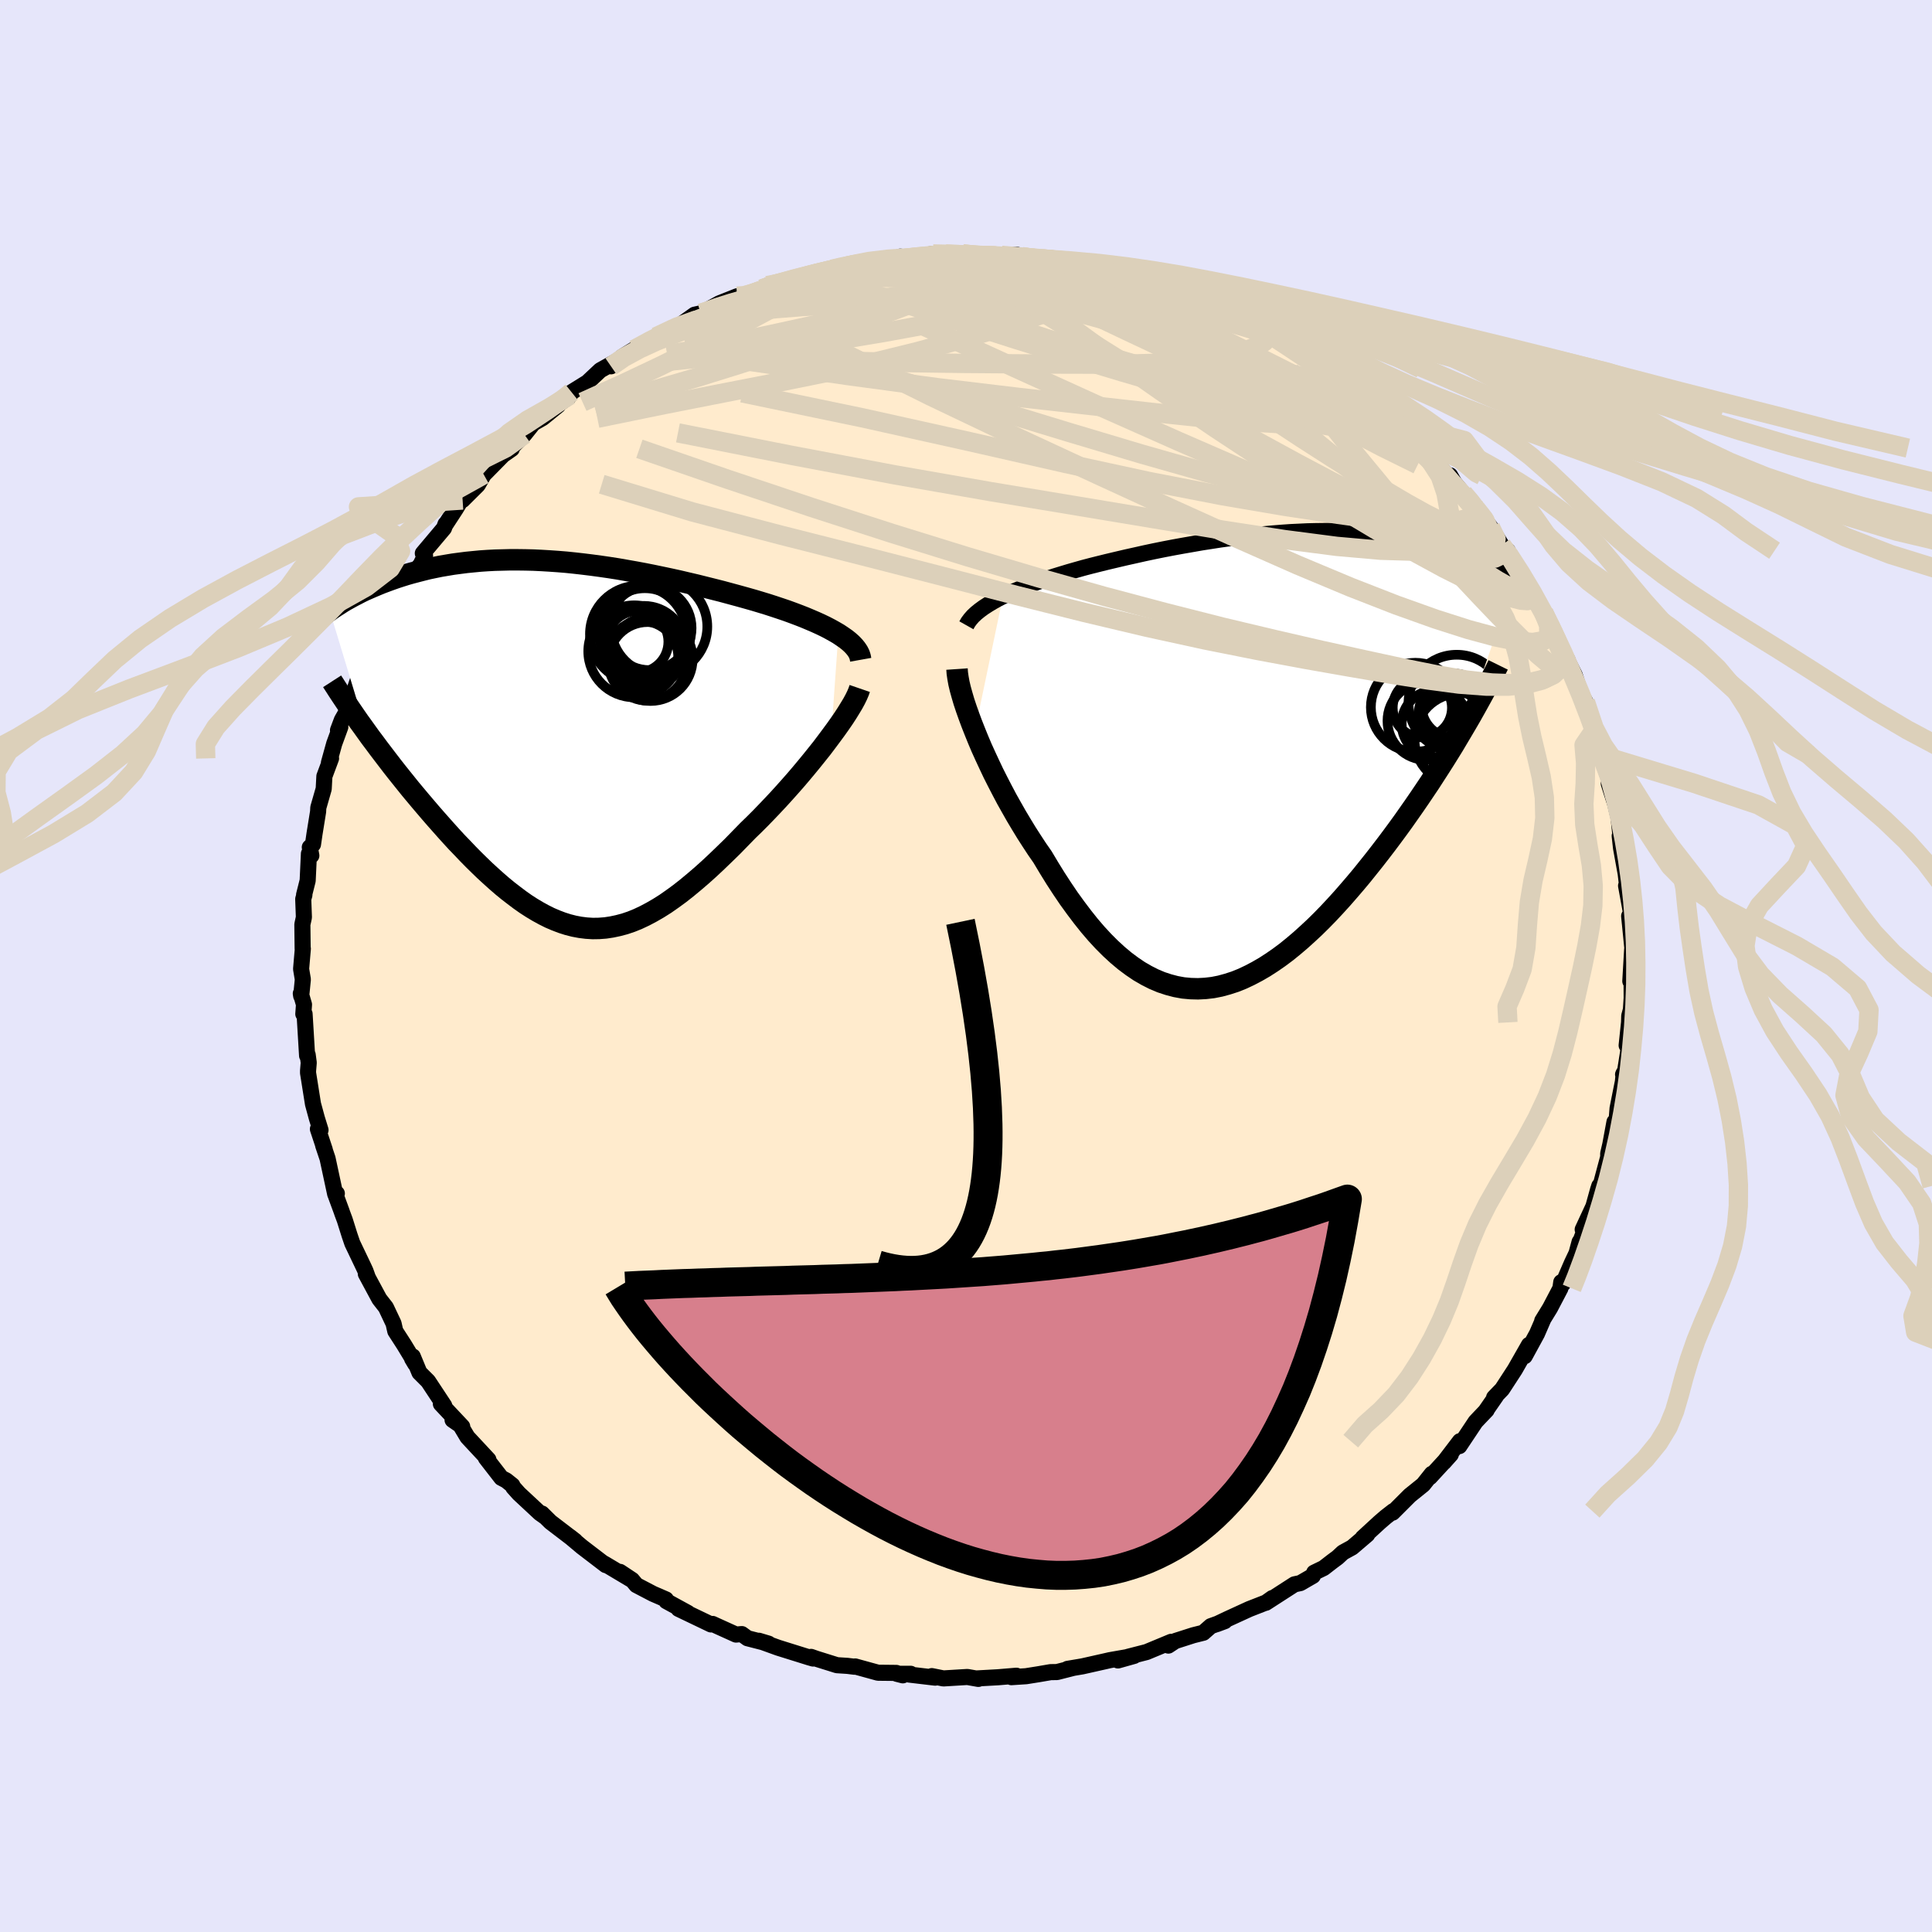 
  <svg viewBox="-100 -100 200 200" xmlns="http://www.w3.org/2000/svg" width="500" height="500" id="face-svg">
    <defs>
      <clipPath id="leftEyeClipPath">
        <polyline points="29.05,-11.33 28.62,-11.58 28.17,-11.83 27.69,-12.08 27.19,-12.32 26.66,-12.56 26.1,-12.8 25.53,-13.04 24.94,-13.27 24.33,-13.5 23.7,-13.73 23.05,-13.95 22.39,-14.17 21.71,-14.39 21.02,-14.6 20.32,-14.81 19.51,-15.04 18.68,-15.27 17.83,-15.5 16.98,-15.73 16.11,-15.95 15.23,-16.17 14.35,-16.39 13.45,-16.6 12.56,-16.81 11.65,-17.01 10.75,-17.2 9.84,-17.39 8.93,-17.57 8.02,-17.74 7.11,-17.9 6.2,-18.06 5.3,-18.2 4.4,-18.33 3.51,-18.45 2.62,-18.56 1.74,-18.66 0.87,-18.75 0.01,-18.82 -0.85,-18.88 -1.69,-18.93 -2.53,-18.97 -3.35,-18.99 -4.16,-19 -4.96,-19 -5.74,-18.98 -6.51,-18.96 -7.27,-18.92 -8.01,-18.87 -8.74,-18.8 -9.45,-18.73 -10.15,-18.64 -10.83,-18.55 -11.49,-18.44 -12.14,-18.33 -12.78,-18.2 -13.4,-18.07 -14,-17.92 -14.58,-17.77 -15.15,-17.62 -15.71,-17.46 -16.25,-17.29 -16.77,-17.12 -17.28,-16.94 -17.77,-16.76 -18.25,-16.58 -18.71,-16.39 -19.16,-16.2 -19.6,-16.01 -20.03,-15.82 -20.44,-15.62 -20.84,-15.41 -21.23,-15.21 -21.61,-15 -21.97,-14.8 -22.32,-14.59 -22.66,-14.37 -22.99,-14.16 -23.31,-13.95 -23.61,-13.74 -19.8,-1.18 -19.39,-0.61 -18.96,-0.04 -18.53,0.54 -18.08,1.13 -17.63,1.72 -17.17,2.32 -16.7,2.92 -16.22,3.52 -15.73,4.13 -15.24,4.74 -14.73,5.35 -14.22,5.96 -13.71,6.56 -13.19,7.17 -12.66,7.78 -12.12,8.39 -11.57,9.01 -11.02,9.62 -10.46,10.23 -9.88,10.83 -9.31,11.43 -8.73,12.02 -8.14,12.6 -7.55,13.17 -6.95,13.72 -6.35,14.26 -5.75,14.78 -5.14,15.28 -4.53,15.75 -3.92,16.21 -3.31,16.64 -2.69,17.04 -2.07,17.41 -1.45,17.75 -0.83,18.06 -0.2,18.33 0.43,18.57 1.06,18.77 1.69,18.93 2.33,19.05 2.97,19.13 3.62,19.17 4.27,19.16 4.93,19.11 5.59,19.01 6.25,18.87 6.93,18.69 7.61,18.46 8.3,18.18 9,17.85 9.7,17.48 10.41,17.07 11.14,16.61 11.87,16.1 12.61,15.56 13.36,14.97 14.12,14.34 14.89,13.68 15.67,12.98 16.46,12.24 17.26,11.47 18.07,10.68 18.88,9.85 19.7,9.01 20.33,8.4 20.96,7.77 21.58,7.13 22.2,6.48 22.81,5.83 23.42,5.16 24.01,4.5 24.6,3.83 25.18,3.15 25.74,2.48 26.29,1.81 26.82,1.15 27.34,0.5 27.83,-0.15 28.3,-0.78" />
      </clipPath>
      <clipPath id="rightEyeClipPath">
        <polyline points="-28.21,-16.79 -27.63,-17.06 -27.03,-17.33 -26.4,-17.59 -25.74,-17.85 -25.07,-18.11 -24.37,-18.36 -23.66,-18.6 -22.93,-18.84 -22.18,-19.07 -21.42,-19.3 -20.65,-19.52 -19.87,-19.74 -19.07,-19.95 -18.27,-20.15 -17.46,-20.35 -16.49,-20.58 -15.51,-20.81 -14.52,-21.03 -13.54,-21.25 -12.55,-21.46 -11.56,-21.66 -10.57,-21.85 -9.58,-22.03 -8.6,-22.2 -7.63,-22.37 -6.66,-22.52 -5.7,-22.67 -4.75,-22.8 -3.81,-22.92 -2.88,-23.04 -1.96,-23.14 -1.05,-23.23 -0.15,-23.31 0.73,-23.38 1.6,-23.44 2.45,-23.48 3.29,-23.52 4.11,-23.54 4.92,-23.55 5.72,-23.56 6.49,-23.55 7.25,-23.53 8,-23.5 8.72,-23.46 9.43,-23.41 10.13,-23.35 10.8,-23.28 11.47,-23.2 12.11,-23.11 12.74,-23.02 13.35,-22.92 13.94,-22.8 14.52,-22.69 15.08,-22.56 15.62,-22.43 16.15,-22.3 16.67,-22.16 17.17,-22.01 17.65,-21.86 18.12,-21.71 18.58,-21.55 19.02,-21.39 19.44,-21.23 19.86,-21.06 20.26,-20.9 20.65,-20.73 21.03,-20.57 21.4,-20.39 21.75,-20.22 22.1,-20.05 22.44,-19.87 22.76,-19.7 23.08,-19.52 23.38,-19.34 23.68,-19.16 23.96,-18.98 24.24,-18.8 24.5,-18.62 24.76,-18.45 19.33,-2.88 18.89,-2.14 18.44,-1.38 17.97,-0.62 17.49,0.15 17,0.92 16.49,1.71 15.98,2.5 15.45,3.29 14.91,4.09 14.36,4.89 13.8,5.69 13.23,6.5 12.65,7.3 12.06,8.1 11.46,8.9 10.84,9.71 10.21,10.52 9.57,11.32 8.92,12.13 8.25,12.93 7.58,13.71 6.9,14.49 6.2,15.26 5.5,16.01 4.79,16.74 4.07,17.45 3.34,18.13 2.61,18.79 1.87,19.42 1.13,20.02 0.38,20.58 -0.37,21.1 -1.13,21.59 -1.89,22.03 -2.65,22.43 -3.41,22.79 -4.18,23.1 -4.95,23.35 -5.72,23.56 -6.48,23.71 -7.25,23.8 -8.02,23.84 -8.79,23.82 -9.55,23.75 -10.32,23.61 -11.08,23.41 -11.84,23.16 -12.6,22.84 -13.35,22.46 -14.11,22.02 -14.85,21.52 -15.6,20.96 -16.34,20.34 -17.08,19.66 -17.81,18.93 -18.54,18.14 -19.26,17.3 -19.97,16.41 -20.68,15.47 -21.39,14.49 -22.08,13.47 -22.77,12.41 -23.45,11.31 -24.12,10.19 -24.69,9.37 -25.24,8.53 -25.78,7.69 -26.31,6.82 -26.83,5.95 -27.33,5.07 -27.83,4.18 -28.3,3.29 -28.76,2.4 -29.21,1.51 -29.63,0.62 -30.04,-0.26 -30.43,-1.12 -30.79,-1.97 -31.13,-2.81" />
      </clipPath>
      <filter id="fuzzy">
        <feTurbulence id="turbulence" baseFrequency="0.05" numOctaves="3" type="noise" result="noise" />
        <feDisplacementMap in="SourceGraphic" in2="noise" scale="2" />
      </filter>
      <linearGradient id="rainbowGradient" x1="0%" y1="0%" x2="100%" y2="0%">
        <stop offset="0%" style="stop-color: rgb(185, 55, 55); stop-opacity: 1" />
        <stop offset="50%" style="stop-color: rgb(192, 192, 192); stop-opacity: 1" />
        <stop offset="100%" style="stop-color: rgb(123, 104, 238); stop-opacity: 1" />
      </linearGradient>
    </defs>
    <rect x="-100" y="-100" width="100%" height="100%" fill="rgb(230, 230, 250)" />
    <polyline id="faceContour" points="68.77,1.57 69.02,1.05 68.9,1.43 68.91,3.31 68.83,4.53 68.66,5.16 68.64,5.84 68.39,8.22 68.61,8.46 68.15,11.38 68.02,11.23 68.09,11.08 68,11.98 67.45,14.74 67.32,16.35 67.13,16.14 66.7,18.47 66.48,19.42 66.48,19.78 65.7,22.7 65.56,22.76 65.43,23.16 64.95,24.89 63.84,27.28 64,27.46 63.5,28.76 63.52,28.56 63.2,29.74 62.73,30.73 61.79,32.9 61.62,32.73 61.53,33.37 60.46,35.41 59.65,36.73 59.73,36.63 59.11,38.06 57.84,40.39 58.28,39.22 56.82,41.78 55.5,43.81 54.67,44.67 54.89,44.49 53.81,46.05 53.9,45.97 53.08,46.83 52.75,47.18 51.07,49.7 51.13,49.19 49.46,51.38 50.19,50.56 48.03,52.91 48.22,52.57 47.33,53.69 45.94,54.81 44.16,56.59 44.23,56.43 43.46,57.03 42.81,57.59 41.07,59.19 41.54,58.85 39.97,60.19 39.02,60.71 38.46,61.23 37.92,61.63 37.03,62.32 36.04,62.8 35.91,63.13 34.61,63.88 34,64.01 31.04,65.92 31.71,65.43 31.06,65.89 29.32,66.57 27.03,67.62 25.96,68.13 26.79,67.82 25.34,68.34 24.57,69.02 23.53,69.28 21.66,69.88 20.95,70.35 21.24,69.96 18.69,71.02 16.78,71.51 15.73,71.89 17.4,71.42 14.89,71.86 14.5,71.95 12.05,72.5 10.51,72.76 11.03,72.68 9.42,73.09 8.76,73.1 7.48,73.32 6.22,73.52 4.7,73.62 5.22,73.47 3.31,73.63 1.14,73.75 1.28,73.8 0.14,73.6 -2.34,73.75 -3.54,73.51 -3.19,73.67 -5.89,73.35 -5.73,73.27 -7.17,73.27 -6.54,73.43 -7.21,73.18 -9.11,73.16 -11.47,72.51 -11.54,72.54 -12.28,72.45 -13.36,72.38 -15.5,71.71 -16.04,71.52 -15.83,71.69 -16.25,71.57 -19.45,70.57 -21.44,69.85 -20.44,70.15 -22.62,69.59 -23.21,69.16 -23.81,69.21 -25.93,68.25 -26.23,68.11 -26.4,68.16 -29.76,66.55 -28.79,66.97 -31.02,65.75 -31.06,65.57 -32.4,64.99 -34.12,64.09 -34.57,63.55 -35.82,62.72 -34.58,63.57 -37.33,61.93 -37.56,61.8 -37.29,62.02 -39.76,60.13 -41.01,59.08 -40.46,59.51 -43.01,57.56 -43.9,56.68 -43.56,57.03 -44.11,56.64 -46.28,54.62 -46.87,53.96 -46.96,53.76 -47.6,53.25 -48.1,52.99 -49.7,50.93 -49.44,51.1 -51.61,48.77 -52.37,47.5 -53.15,46.99 -52.15,47.68 -54.36,45.33 -54.01,45.52 -55.68,42.99 -56.58,42.09 -57.27,40.42 -57.34,40.65 -57.01,41.2 -57.34,40.58 -58.17,39.21 -59.08,37.8 -59.26,37.01 -60.05,35.34 -60.73,34.47 -62.13,31.87 -61.96,32.14 -62.17,31.56 -62.36,31.15 -63.53,28.7 -63.81,27.88 -64.31,26.29 -64.56,25.62 -64.66,25.33 -65.22,23.81 -65.13,23.55 -65.3,23.61 -66.09,19.93 -66.55,18.56 -66.38,19.02 -67.09,16.88 -66.82,16.98 -67.2,15.75 -67.6,14.28 -68.11,11.07 -68.11,10.85 -68.04,10.01 -68.15,9.19 -68.21,9.28 -68.47,4.96 -68.6,4.97 -68.53,3.99 -68.86,2.85 -68.82,3.1 -68.65,1.39 -68.83,0.31 -68.65,-1.79 -68.67,-1.8 -68.7,-4.3 -68.54,-5.04 -68.61,-6.93 -68.49,-7.35 -68.52,-7.37 -68.15,-8.84 -68.02,-11.63 -67.77,-11.43 -67.93,-12.29 -67.6,-12.59 -67.44,-13.69 -67.07,-15.98 -67.05,-16.39 -66.49,-18.34 -66.42,-19.64 -65.73,-21.49 -65.95,-21.04 -65.4,-23.02 -64.77,-24.74 -65.01,-24.41 -64.61,-25.47 -63.93,-26.65 -63.33,-28.5 -62.97,-29.55 -62.94,-29.48 -61.86,-32.1 -62.27,-31.23 -61.43,-32.62 -60.61,-35.19 -61,-34.26 -59.31,-36.99 -59.18,-37.47 -57.39,-40.27 -57.97,-39.56 -57.23,-40.66 -56.47,-41.53 -56,-42.48 -56.23,-42.72 -54.04,-45.32 -53.88,-45.75 -53.93,-45.62 -52.82,-47.32 -52.24,-48.29 -51.13,-49.31 -52.11,-48.24 -50.54,-49.8 -49.92,-50.87 -47.93,-52.89 -47.02,-53.53 -47.44,-53.28 -47.38,-53.33 -45.72,-55.02 -44.8,-56.17 -43.81,-56.74 -42.24,-58.02 -43.02,-57.53 -41.14,-58.92 -41.01,-59.09 -40.83,-59.4 -39.19,-60.42 -37.86,-61.67 -35.68,-62.89 -36.75,-62.08 -35.55,-63.09 -34.36,-63.82 -31.8,-65.19 -31.89,-65.32 -32.1,-65.13 -29.64,-66.32 -28.1,-67.42 -27.44,-67.57 -26.27,-67.94 -27.1,-67.73 -25.53,-68.6 -23.69,-69.33 -23.19,-69.18 -22.37,-69.51 -21.14,-70.08 -20.85,-70.04 -20.57,-70.43 -16.66,-71.33 -17.2,-71.22 -16.09,-71.62 -14.4,-71.88 -13.86,-72.13 -12.47,-72.42 -11.94,-72.69 -11.43,-72.64 -8.37,-72.95 -9.82,-72.87 -6.17,-73.35 -6.8,-73.43 -7.38,-73.11 -5.18,-73.47 -3.41,-73.71 -2.09,-73.69 -0.33,-73.71 1.47,-73.5 0.56,-73.49 2.4,-73.45 2.51,-73.51 3.67,-73.57 5.3,-73.62 5.79,-73.43 7.65,-73.17 8.52,-73.03 8.4,-73.18 10.75,-72.86 12.59,-72.5 12.83,-72.42 14.61,-72.14 13.53,-72.16 15.35,-71.68 16.2,-71.77 18.87,-70.69 18.7,-71.09 20.92,-70.02 22.68,-69.56 22.41,-69.62 22.45,-69.69 23.67,-69.09 24.4,-68.9 26.9,-67.99 27.48,-67.72 29.82,-66.26 30.75,-66.16 30.26,-66.33 31.25,-65.74 32.02,-65.14 33.16,-64.57 34.21,-64.11 34.25,-63.98 34.73,-63.39 36.52,-62.43 37.35,-61.84 39.44,-60.64 39.78,-60.36 41.24,-58.92 42.1,-58.52 40.97,-59.35 42.93,-57.38 43.47,-56.83 44.06,-56.35 45.45,-55.63 46.62,-54.12 47.41,-53.61 48.35,-52.72 48.13,-52.74 50.65,-49.84 50.11,-50.79 49.92,-50.77 51.81,-48.51 52.55,-47.69 53.56,-46.48 52.79,-47.43 54.28,-45.44 55.45,-43.56 56.08,-42.99 55.97,-43.09 56.13,-42.62 57.3,-40.7 58.82,-38.45 58.32,-39.03 59.94,-36.36 60.58,-35.25 59.8,-36.6 60.61,-35.09 61.26,-33.34 62.27,-31.68 62.08,-31.97 63.01,-30.12 63.72,-27.91 63.54,-28.4 64.12,-27.35 65.09,-24.5 65.24,-23.53 65.39,-22.78 65.71,-22.68 65.77,-21.82 65.86,-21.78 66.95,-18.06 66.54,-18.88 67.21,-16.78 67.56,-15.32 67.72,-13.77 68.01,-12.42 67.67,-13.46 67.81,-12.21 68.32,-9.39 68.25,-9.91 68.61,-6.78 68.33,-8.31 68.86,-5.41 68.72,-4.45 68.65,-5.17 68.98,-1.85 68.96,-1.71 68.77,1.57 69.02,1.05" fill="rgb(255, 235, 205)" stroke="black" stroke-width="1.667" stroke-linejoin="round" filter="url(#fuzzy)" />
    <g transform="translate(32.04 -21.48)">
      <polyline id="rightCountour" points="-28.21,-16.79 -27.63,-17.06 -27.03,-17.33 -26.4,-17.59 -25.74,-17.85 -25.07,-18.11 -24.37,-18.36 -23.66,-18.6 -22.93,-18.84 -22.18,-19.07 -21.42,-19.3 -20.65,-19.52 -19.87,-19.74 -19.07,-19.95 -18.27,-20.15 -17.46,-20.35 -16.49,-20.58 -15.51,-20.81 -14.52,-21.03 -13.54,-21.25 -12.55,-21.46 -11.56,-21.66 -10.57,-21.85 -9.58,-22.03 -8.6,-22.2 -7.63,-22.37 -6.66,-22.52 -5.7,-22.67 -4.75,-22.8 -3.81,-22.92 -2.88,-23.04 -1.96,-23.14 -1.05,-23.23 -0.15,-23.31 0.73,-23.38 1.6,-23.44 2.45,-23.48 3.29,-23.52 4.11,-23.54 4.92,-23.55 5.72,-23.56 6.49,-23.55 7.25,-23.53 8,-23.5 8.72,-23.46 9.43,-23.41 10.13,-23.35 10.8,-23.28 11.47,-23.2 12.11,-23.11 12.74,-23.02 13.35,-22.92 13.94,-22.8 14.52,-22.69 15.08,-22.56 15.62,-22.43 16.15,-22.3 16.67,-22.16 17.17,-22.01 17.65,-21.86 18.12,-21.71 18.58,-21.55 19.02,-21.39 19.44,-21.23 19.86,-21.06 20.26,-20.9 20.65,-20.73 21.03,-20.57 21.4,-20.39 21.75,-20.22 22.1,-20.05 22.44,-19.87 22.76,-19.7 23.08,-19.52 23.38,-19.34 23.68,-19.16 23.96,-18.98 24.24,-18.8 24.5,-18.62 24.76,-18.45 19.33,-2.88 18.89,-2.14 18.44,-1.38 17.97,-0.62 17.49,0.15 17,0.92 16.49,1.71 15.98,2.5 15.45,3.29 14.91,4.09 14.36,4.89 13.8,5.69 13.23,6.5 12.65,7.3 12.06,8.1 11.46,8.9 10.84,9.71 10.21,10.52 9.57,11.32 8.92,12.13 8.25,12.93 7.58,13.71 6.9,14.49 6.2,15.26 5.5,16.01 4.79,16.74 4.07,17.45 3.34,18.13 2.61,18.79 1.87,19.42 1.13,20.02 0.38,20.58 -0.37,21.1 -1.13,21.59 -1.89,22.03 -2.65,22.43 -3.41,22.79 -4.18,23.1 -4.95,23.35 -5.72,23.56 -6.48,23.71 -7.25,23.8 -8.02,23.84 -8.79,23.82 -9.55,23.75 -10.32,23.61 -11.08,23.41 -11.84,23.16 -12.6,22.84 -13.35,22.46 -14.11,22.02 -14.85,21.52 -15.6,20.96 -16.34,20.34 -17.08,19.66 -17.81,18.93 -18.54,18.14 -19.26,17.3 -19.97,16.41 -20.68,15.47 -21.39,14.49 -22.08,13.47 -22.77,12.41 -23.45,11.31 -24.12,10.19 -24.69,9.37 -25.24,8.53 -25.78,7.69 -26.31,6.82 -26.83,5.95 -27.33,5.07 -27.83,4.18 -28.3,3.29 -28.76,2.4 -29.21,1.51 -29.63,0.62 -30.04,-0.26 -30.43,-1.12 -30.79,-1.97 -31.13,-2.81" fill="white" stroke="white" stroke-width="0" stroke-linejoin="round" filter="url(#fuzzy)" />
    </g>
    <g transform="translate(-42.26 -23.05)">
      <polyline id="leftCountour" points="29.05,-11.33 28.62,-11.58 28.17,-11.83 27.69,-12.08 27.19,-12.32 26.66,-12.56 26.1,-12.8 25.53,-13.04 24.94,-13.27 24.33,-13.5 23.7,-13.73 23.05,-13.95 22.39,-14.17 21.71,-14.39 21.02,-14.6 20.32,-14.81 19.51,-15.04 18.68,-15.27 17.83,-15.5 16.98,-15.73 16.11,-15.95 15.23,-16.17 14.35,-16.39 13.45,-16.6 12.56,-16.81 11.65,-17.01 10.75,-17.2 9.84,-17.39 8.93,-17.57 8.02,-17.74 7.11,-17.9 6.2,-18.06 5.3,-18.2 4.4,-18.33 3.51,-18.45 2.62,-18.56 1.74,-18.66 0.87,-18.75 0.01,-18.82 -0.85,-18.88 -1.69,-18.93 -2.53,-18.97 -3.35,-18.99 -4.16,-19 -4.96,-19 -5.74,-18.98 -6.51,-18.96 -7.27,-18.92 -8.01,-18.87 -8.74,-18.8 -9.45,-18.73 -10.15,-18.64 -10.83,-18.55 -11.49,-18.44 -12.14,-18.33 -12.78,-18.2 -13.4,-18.07 -14,-17.92 -14.58,-17.77 -15.15,-17.62 -15.71,-17.46 -16.25,-17.29 -16.77,-17.12 -17.28,-16.94 -17.77,-16.76 -18.25,-16.58 -18.71,-16.39 -19.16,-16.2 -19.6,-16.01 -20.03,-15.82 -20.44,-15.62 -20.84,-15.41 -21.23,-15.21 -21.61,-15 -21.97,-14.8 -22.32,-14.59 -22.66,-14.37 -22.99,-14.16 -23.31,-13.95 -23.61,-13.74 -19.8,-1.18 -19.39,-0.61 -18.96,-0.04 -18.53,0.54 -18.08,1.13 -17.63,1.72 -17.17,2.32 -16.7,2.92 -16.22,3.52 -15.73,4.13 -15.24,4.74 -14.73,5.35 -14.22,5.96 -13.71,6.56 -13.19,7.17 -12.66,7.78 -12.12,8.39 -11.57,9.01 -11.02,9.62 -10.46,10.23 -9.88,10.83 -9.31,11.43 -8.73,12.02 -8.14,12.6 -7.55,13.17 -6.95,13.72 -6.35,14.26 -5.75,14.78 -5.14,15.28 -4.53,15.75 -3.92,16.21 -3.31,16.64 -2.69,17.04 -2.07,17.41 -1.45,17.75 -0.83,18.06 -0.2,18.33 0.43,18.57 1.06,18.77 1.69,18.93 2.33,19.05 2.97,19.13 3.62,19.17 4.27,19.16 4.93,19.11 5.59,19.01 6.25,18.87 6.93,18.69 7.61,18.46 8.3,18.18 9,17.85 9.7,17.48 10.41,17.07 11.14,16.61 11.87,16.1 12.61,15.56 13.36,14.97 14.12,14.34 14.89,13.68 15.67,12.98 16.46,12.24 17.26,11.47 18.07,10.68 18.88,9.85 19.7,9.01 20.33,8.4 20.96,7.77 21.58,7.13 22.2,6.48 22.81,5.83 23.42,5.16 24.01,4.5 24.6,3.83 25.18,3.15 25.74,2.48 26.29,1.81 26.82,1.15 27.34,0.5 27.83,-0.15 28.3,-0.78" fill="white" stroke="white" stroke-width="0" stroke-linejoin="round" filter="url(#fuzzy)" />
    </g>
    <g transform="translate(32.04 -21.48)">
      <polyline id="rightUpper" points="-32,-13.79 -31.82,-14.11 -31.59,-14.42 -31.31,-14.74 -30.99,-15.04 -30.62,-15.34 -30.21,-15.64 -29.76,-15.93 -29.28,-16.22 -28.76,-16.51 -28.21,-16.79 -27.63,-17.06 -27.03,-17.33 -26.4,-17.59 -25.74,-17.85 -25.07,-18.11 -24.37,-18.36 -23.66,-18.6 -22.93,-18.84 -22.18,-19.07 -21.42,-19.3 -20.65,-19.52 -19.87,-19.74 -19.07,-19.95 -18.27,-20.15 -17.46,-20.35 -16.49,-20.58 -15.51,-20.81 -14.52,-21.03 -13.54,-21.25 -12.55,-21.46 -11.56,-21.66 -10.57,-21.85 -9.58,-22.03 -8.6,-22.2 -7.63,-22.37 -6.66,-22.52 -5.7,-22.67 -4.75,-22.8 -3.81,-22.92 -2.88,-23.04 -1.96,-23.14 -1.05,-23.23 -0.15,-23.31 0.73,-23.38 1.6,-23.44 2.45,-23.48 3.29,-23.52 4.11,-23.54 4.92,-23.55 5.72,-23.56 6.49,-23.55 7.25,-23.53 8,-23.5 8.72,-23.46 9.43,-23.41 10.13,-23.35 10.8,-23.28 11.47,-23.2 12.11,-23.11 12.74,-23.02 13.35,-22.92 13.94,-22.8 14.52,-22.69 15.08,-22.56 15.62,-22.43 16.15,-22.3 16.67,-22.16 17.17,-22.01 17.65,-21.86 18.12,-21.71 18.58,-21.55 19.02,-21.39 19.44,-21.23 19.86,-21.06 20.26,-20.9 20.65,-20.73 21.03,-20.57 21.4,-20.39 21.75,-20.22 22.1,-20.05 22.44,-19.87 22.76,-19.7 23.08,-19.52 23.38,-19.34 23.68,-19.16 23.96,-18.98 24.24,-18.8 24.5,-18.62 24.76,-18.45 25,-18.27 25.24,-18.09 25.47,-17.91 25.69,-17.73 25.9,-17.56 26.1,-17.38 26.3,-17.21 26.48,-17.03 26.66,-16.86 26.83,-16.69" fill="none" stroke="black" stroke-width="1.667" stroke-linejoin="round" filter="url(#fuzzy)" />
      <polyline id="rightLower" points="-32.97,-9.26 -32.94,-8.83 -32.87,-8.35 -32.77,-7.8 -32.63,-7.21 -32.45,-6.56 -32.25,-5.88 -32.01,-5.16 -31.74,-4.4 -31.45,-3.62 -31.13,-2.81 -30.79,-1.97 -30.43,-1.12 -30.04,-0.26 -29.63,0.62 -29.21,1.51 -28.76,2.4 -28.3,3.29 -27.83,4.18 -27.33,5.07 -26.83,5.95 -26.31,6.82 -25.78,7.69 -25.24,8.53 -24.69,9.37 -24.12,10.19 -23.45,11.31 -22.77,12.41 -22.08,13.47 -21.39,14.49 -20.68,15.47 -19.97,16.41 -19.26,17.3 -18.54,18.14 -17.81,18.93 -17.08,19.66 -16.34,20.34 -15.6,20.96 -14.85,21.52 -14.11,22.02 -13.35,22.46 -12.6,22.84 -11.84,23.16 -11.08,23.41 -10.32,23.61 -9.55,23.75 -8.79,23.82 -8.02,23.84 -7.25,23.8 -6.48,23.71 -5.72,23.56 -4.95,23.35 -4.18,23.1 -3.41,22.79 -2.65,22.43 -1.89,22.03 -1.13,21.59 -0.37,21.1 0.38,20.58 1.13,20.02 1.87,19.42 2.61,18.79 3.34,18.13 4.07,17.45 4.79,16.74 5.5,16.01 6.2,15.26 6.9,14.49 7.58,13.71 8.25,12.93 8.92,12.13 9.57,11.32 10.21,10.52 10.84,9.71 11.46,8.9 12.06,8.1 12.65,7.3 13.23,6.5 13.8,5.69 14.36,4.89 14.91,4.09 15.45,3.29 15.98,2.5 16.49,1.71 17,0.92 17.49,0.15 17.97,-0.62 18.44,-1.38 18.89,-2.14 19.33,-2.88 19.76,-3.61 20.18,-4.33 20.58,-5.04 20.97,-5.74 21.35,-6.43 21.72,-7.11 22.07,-7.77 22.41,-8.42 22.74,-9.06 23.05,-9.69" fill="none" stroke="black" stroke-width="2.222" stroke-linejoin="round" filter="url(#fuzzy)" />
      <circle r="3.776" cx="18.975" cy="-4.819" stroke="black" fill="none" stroke-width="1.0" filter="url(#fuzzy)" clip-path="url(#rightEyeClipPath)" /><circle r="3.072" cx="17.88" cy="-4.629" stroke="black" fill="none" stroke-width="1.0" filter="url(#fuzzy)" clip-path="url(#rightEyeClipPath)" /><circle r="3.48" cx="16.54" cy="-3.594" stroke="black" fill="none" stroke-width="1.0" filter="url(#fuzzy)" clip-path="url(#rightEyeClipPath)" /><circle r="4.754" cx="19.14" cy="-2.009" stroke="black" fill="none" stroke-width="1.0" filter="url(#fuzzy)" clip-path="url(#rightEyeClipPath)" /><circle r="4.038" cx="15.63" cy="-3.889" stroke="black" fill="none" stroke-width="1.0" filter="url(#fuzzy)" clip-path="url(#rightEyeClipPath)" /><circle r="4.992" cx="18.76" cy="-5.749" stroke="black" fill="none" stroke-width="1.0" filter="url(#fuzzy)" clip-path="url(#rightEyeClipPath)" /><circle r="3.338" cx="18.46" cy="-5.459" stroke="black" fill="none" stroke-width="1.0" filter="url(#fuzzy)" clip-path="url(#rightEyeClipPath)" /><circle r="4.608" cx="14.48" cy="-5.304" stroke="black" fill="none" stroke-width="1.0" filter="url(#fuzzy)" clip-path="url(#rightEyeClipPath)" /><circle r="3.228" cx="18.065" cy="-4.049" stroke="black" fill="none" stroke-width="1.0" filter="url(#fuzzy)" clip-path="url(#rightEyeClipPath)" /><circle r="3.064" cx="15.2" cy="-5.249" stroke="black" fill="none" stroke-width="1.0" filter="url(#fuzzy)" clip-path="url(#rightEyeClipPath)" />
      </g>
    <g transform="translate(-42.26 -23.05)">
      <polyline id="leftUpper" points="31.36,-8.65 31.31,-8.93 31.22,-9.21 31.08,-9.49 30.9,-9.76 30.68,-10.03 30.42,-10.3 30.13,-10.56 29.8,-10.82 29.44,-11.07 29.05,-11.33 28.62,-11.58 28.17,-11.83 27.69,-12.08 27.19,-12.32 26.66,-12.56 26.1,-12.8 25.53,-13.04 24.94,-13.27 24.33,-13.5 23.7,-13.73 23.05,-13.95 22.39,-14.17 21.71,-14.39 21.02,-14.6 20.32,-14.81 19.51,-15.04 18.68,-15.27 17.83,-15.5 16.98,-15.73 16.11,-15.95 15.23,-16.17 14.35,-16.39 13.45,-16.6 12.56,-16.81 11.65,-17.01 10.75,-17.2 9.84,-17.39 8.93,-17.57 8.02,-17.74 7.11,-17.9 6.2,-18.06 5.3,-18.2 4.4,-18.33 3.51,-18.45 2.62,-18.56 1.74,-18.66 0.87,-18.75 0.01,-18.82 -0.85,-18.88 -1.69,-18.93 -2.53,-18.97 -3.35,-18.99 -4.16,-19 -4.96,-19 -5.74,-18.98 -6.51,-18.96 -7.27,-18.92 -8.01,-18.87 -8.74,-18.8 -9.45,-18.73 -10.15,-18.64 -10.83,-18.55 -11.49,-18.44 -12.14,-18.33 -12.78,-18.2 -13.4,-18.07 -14,-17.92 -14.58,-17.77 -15.15,-17.62 -15.71,-17.46 -16.25,-17.29 -16.77,-17.12 -17.28,-16.94 -17.77,-16.76 -18.25,-16.58 -18.71,-16.39 -19.16,-16.2 -19.6,-16.01 -20.03,-15.82 -20.44,-15.62 -20.84,-15.41 -21.23,-15.21 -21.61,-15 -21.97,-14.8 -22.32,-14.59 -22.66,-14.37 -22.99,-14.16 -23.31,-13.95 -23.61,-13.74 -23.9,-13.53 -24.19,-13.31 -24.46,-13.1 -24.72,-12.89 -24.97,-12.68 -25.2,-12.47 -25.43,-12.26 -25.65,-12.05 -25.86,-11.84 -26.06,-11.64" fill="none" stroke="black" stroke-width="2.222" stroke-linejoin="round" filter="url(#fuzzy)" />
      <polyline id="leftLower" points="31.26,-5.68 31.15,-5.36 30.99,-4.98 30.79,-4.57 30.54,-4.11 30.25,-3.63 29.93,-3.11 29.57,-2.56 29.17,-1.98 28.75,-1.39 28.3,-0.78 27.83,-0.15 27.34,0.5 26.82,1.15 26.29,1.81 25.74,2.48 25.18,3.15 24.6,3.83 24.01,4.5 23.42,5.16 22.81,5.83 22.2,6.48 21.58,7.13 20.96,7.77 20.33,8.4 19.7,9.01 18.88,9.85 18.07,10.68 17.26,11.47 16.46,12.24 15.67,12.98 14.89,13.68 14.12,14.34 13.36,14.97 12.61,15.56 11.87,16.1 11.14,16.61 10.41,17.07 9.7,17.48 9,17.85 8.3,18.18 7.61,18.46 6.93,18.69 6.25,18.87 5.59,19.01 4.93,19.11 4.27,19.16 3.62,19.17 2.97,19.13 2.33,19.05 1.69,18.93 1.06,18.77 0.43,18.57 -0.2,18.33 -0.83,18.06 -1.45,17.75 -2.07,17.41 -2.69,17.04 -3.31,16.64 -3.92,16.21 -4.53,15.75 -5.14,15.28 -5.75,14.78 -6.35,14.26 -6.95,13.72 -7.55,13.17 -8.14,12.6 -8.73,12.02 -9.31,11.43 -9.88,10.83 -10.46,10.23 -11.02,9.62 -11.57,9.01 -12.12,8.39 -12.66,7.78 -13.19,7.17 -13.71,6.56 -14.22,5.96 -14.73,5.35 -15.24,4.74 -15.73,4.13 -16.22,3.52 -16.7,2.92 -17.17,2.32 -17.63,1.72 -18.08,1.13 -18.53,0.54 -18.96,-0.04 -19.39,-0.61 -19.8,-1.18 -20.2,-1.74 -20.6,-2.29 -20.98,-2.84 -21.35,-3.38 -21.71,-3.91 -22.06,-4.43 -22.4,-4.94 -22.73,-5.44 -23.05,-5.94 -23.36,-6.42" fill="none" stroke="black" stroke-width="2.222" stroke-linejoin="round" filter="url(#fuzzy)" />
      <circle r="4.352" cx="9.607" cy="-8.736" stroke="black" fill="none" stroke-width="1.0" filter="url(#fuzzy)" clip-path="url(#leftEyeClipPath)" /><circle r="4.998" cx="8.332" cy="-11.311" stroke="black" fill="none" stroke-width="1.0" filter="url(#fuzzy)" clip-path="url(#leftEyeClipPath)" /><circle r="4.288" cx="8.922" cy="-9.941" stroke="black" fill="none" stroke-width="1.0" filter="url(#fuzzy)" clip-path="url(#leftEyeClipPath)" /><circle r="4.726" cx="9.012" cy="-11.331" stroke="black" fill="none" stroke-width="1.0" filter="url(#fuzzy)" clip-path="url(#leftEyeClipPath)" /><circle r="4.988" cx="10.492" cy="-12.086" stroke="black" fill="none" stroke-width="1.0" filter="url(#fuzzy)" clip-path="url(#leftEyeClipPath)" /><circle r="4.76" cx="7.917" cy="-9.526" stroke="black" fill="none" stroke-width="1.0" filter="url(#fuzzy)" clip-path="url(#leftEyeClipPath)" /><circle r="4.354" cx="9.497" cy="-11.931" stroke="black" fill="none" stroke-width="1.0" filter="url(#fuzzy)" clip-path="url(#leftEyeClipPath)" /><circle r="3.188" cx="8.262" cy="-10.521" stroke="black" fill="none" stroke-width="1.0" filter="url(#fuzzy)" clip-path="url(#leftEyeClipPath)" /><circle r="3.714" cx="8.757" cy="-8.936" stroke="black" fill="none" stroke-width="1.0" filter="url(#fuzzy)" clip-path="url(#leftEyeClipPath)" /><circle r="4.07" cx="9.307" cy="-8.486" stroke="black" fill="none" stroke-width="1.0" filter="url(#fuzzy)" clip-path="url(#leftEyeClipPath)" />
    </g>
    <g id="hairs">
      <polyline points="40.97,-59.35 42.13,-58 42.33,-57.26 41.9,-56.77 40.89,-56.4 39.22,-56.14 36.82,-56.02 33.66,-56.07 29.72,-56.3 24.96,-56.71 19.35,-57.3 12.83,-58.03 5.39,-58.87 -2.95,-59.87 -12.16,-61.11 -22.39,-62.59" fill="none" stroke="rgb(220, 208, 186)" stroke-width="2" stroke-linejoin="round" filter="url(#fuzzy)" /><polyline points="-20.85,-70.04 -19.48,-70.39 -17.27,-70.5 -14.82,-70.33 -12.07,-69.92 -8.95,-69.32 -5.47,-68.54 -1.67,-67.61 2.45,-66.54 6.86,-65.34 11.53,-64.02 16.39,-62.61 21.4,-61.13 26.52,-59.56 31.79,-57.88 37.19,-56.15 42.65,-54.53" fill="none" stroke="rgb(220, 208, 186)" stroke-width="2" stroke-linejoin="round" filter="url(#fuzzy)" /><polyline points="29.82,-66.26 30.39,-66.17 30.9,-65.91 31.6,-65.48 32.44,-64.96 33.33,-64.41 34.22,-63.85 35.1,-63.29 35.97,-62.73 36.81,-62.19 37.57,-61.69 38.17,-61.29 38.56,-61.01 38.7,-60.88 38.58,-60.9 38.23,-61.08 37.66,-61.39 36.89,-61.84 35.91,-62.44 34.71,-63.22 33.34,-64.13 31.8,-65.14" fill="none" stroke="rgb(220, 208, 186)" stroke-width="2" stroke-linejoin="round" filter="url(#fuzzy)" /><polyline points="5.79,-73.43 7.33,-73.14 8.79,-72.74 10.51,-72.17 12.55,-71.42 14.77,-70.53 17.07,-69.52 19.41,-68.41 21.83,-67.23 24.36,-65.97 27.01,-64.66 29.74,-63.3 32.49,-61.92 35.16,-60.57 37.67,-59.28 39.96,-58.1 42.03,-57.03 43.89,-56.12" fill="none" stroke="rgb(220, 208, 186)" stroke-width="2" stroke-linejoin="round" filter="url(#fuzzy)" /><polyline points="-27.44,-67.57 -26.65,-67.83 -25.7,-68.18 -24.28,-68.63 -22.57,-69.12 -20.74,-69.59 -18.86,-70.05 -16.97,-70.49 -15.03,-70.94 -13.06,-71.39 -11.13,-71.84 -9.36,-72.26 -7.9,-72.63 -6.87,-72.94 -6.36,-73.16 -6.47,-73.24" fill="none" stroke="rgb(220, 208, 186)" stroke-width="2" stroke-linejoin="round" filter="url(#fuzzy)" /><polyline points="42.93,-57.38 43.49,-56.87 44.17,-56.3 44.85,-55.69 45.41,-55.1 45.74,-54.61 45.83,-54.25 45.67,-54.02 45.25,-53.93 44.6,-53.98 43.69,-54.17 42.54,-54.49 41.11,-54.96 39.36,-55.6 37.27,-56.41 34.82,-57.41 32.01,-58.62 28.8,-60.06 25.18,-61.73 21.15,-63.63 16.71,-65.72 11.89,-68.01 6.63,-70.58" fill="none" stroke="rgb(220, 208, 186)" stroke-width="2" stroke-linejoin="round" filter="url(#fuzzy)" /><polyline points="-36.75,-62.08 -35.42,-63 -33.78,-63.89 -32.08,-64.67 -30.34,-65.37 -28.51,-66.06 -26.54,-66.76 -24.5,-67.45 -22.45,-68.12 -20.44,-68.74 -18.46,-69.33 -16.49,-69.89 -14.55,-70.42 -12.64,-70.93 -10.81,-71.4 -9.09,-71.85 -7.55,-72.28 -6.29,-72.7 -5.4,-73.08 -5,-73.36" fill="none" stroke="rgb(220, 208, 186)" stroke-width="2" stroke-linejoin="round" filter="url(#fuzzy)" /><polyline points="42.1,-58.52 41.91,-58.51 42.49,-57.88 43.19,-57.2 43.88,-56.57 44.5,-55.99 44.98,-55.49 45.28,-55.09 45.36,-54.82 45.19,-54.7 44.77,-54.73 44.12,-54.91 43.23,-55.25 42.13,-55.73 40.78,-56.37 39.14,-57.19 37.15,-58.23 34.77,-59.51 31.97,-61.02 28.77,-62.81 25.22,-64.86 21.41,-67.15 17.45,-69.65" fill="none" stroke="rgb(220, 208, 186)" stroke-width="2" stroke-linejoin="round" filter="url(#fuzzy)" /><polyline points="56.08,-42.99 55.88,-42.93 55.5,-42.58 54.74,-42.22 53.4,-42.13 51.36,-42.46 48.55,-43.29 44.92,-44.62 40.45,-46.43 35.13,-48.66 28.97,-51.28 21.96,-54.33 14.04,-57.85 5.17,-61.88 -4.78,-66.43" fill="none" stroke="rgb(220, 208, 186)" stroke-width="2" stroke-linejoin="round" filter="url(#fuzzy)" /><polyline points="-23.69,-69.33 -23.04,-69.37 -22.15,-69.62 -21.14,-69.95 -20,-70.32 -18.76,-70.7 -17.51,-71.06 -16.35,-71.39 -15.35,-71.68 -14.55,-71.9 -13.98,-72.05 -13.66,-72.13 -13.62,-72.12 -13.89,-72.03 -14.54,-71.83 -15.63,-71.51 -17.23,-71.07 -19.19,-70.54" fill="none" stroke="rgb(220, 208, 186)" stroke-width="2" stroke-linejoin="round" filter="url(#fuzzy)" /><polyline points="54.28,-45.44 54.87,-44.21 54.53,-43.71 53.45,-43.47 51.79,-43.24 49.54,-43.03 46.61,-42.93 42.91,-43.04 38.38,-43.44 32.99,-44.14 26.71,-45.1 19.56,-46.28 11.51,-47.62 2.54,-49.11 -7.35,-50.84 -18.1,-52.87 -29.82,-55.19" fill="none" stroke="rgb(220, 208, 186)" stroke-width="2" stroke-linejoin="round" filter="url(#fuzzy)" /><polyline points="-2.09,-73.69 -0.44,-73.59 1.04,-73.34 2.52,-73.01 4.2,-72.63 6.15,-72.18 8.36,-71.65 10.76,-71.05 13.26,-70.4 15.79,-69.72 18.26,-69.05 20.65,-68.4 22.95,-67.79 25.16,-67.2 27.25,-66.62 29.17,-66.05 30.79,-65.52" fill="none" stroke="rgb(220, 208, 186)" stroke-width="2" stroke-linejoin="round" filter="url(#fuzzy)" /><polyline points="43.47,-56.83 44.32,-56.18 45.45,-55.2 46.62,-54.07 47.75,-52.89 48.81,-51.73 49.79,-50.62 50.68,-49.59 51.48,-48.67 52.19,-47.84 52.81,-47.12 53.32,-46.54 53.63,-46.19 53.72,-46.12 53.61,-46.29 53.34,-46.65 52.81,-47.31" fill="none" stroke="rgb(220, 208, 186)" stroke-width="2" stroke-linejoin="round" filter="url(#fuzzy)" /><polyline points="12.59,-72.5 13.06,-72.37 13.48,-72.18 13.8,-71.93 14.1,-71.62 14.34,-71.23 14.41,-70.77 14.2,-70.27 13.63,-69.74 12.64,-69.18 11.25,-68.6 9.46,-67.97 7.33,-67.28 4.85,-66.49 2,-65.6 -1.26,-64.64 -4.98,-63.62 -9.2,-62.58 -13.93,-61.54 -19.17,-60.48 -24.92,-59.36 -31.22,-58.12 -38.16,-56.7" fill="none" stroke="rgb(220, 208, 186)" stroke-width="2" stroke-linejoin="round" filter="url(#fuzzy)" /><polyline points="-14.4,-71.88 -13.54,-72.1 -12.3,-72.24 -10.8,-72.31 -9.05,-72.3 -7.12,-72.26 -5.09,-72.17 -2.98,-72.05 -0.81,-71.89 1.45,-71.71 3.82,-71.5 6.28,-71.28 8.73,-71.06 11.05,-70.85 13.12,-70.66 14.89,-70.53 16.42,-70.42 17.8,-70.33 19.21,-70.2 20.8,-69.96" fill="none" stroke="rgb(220, 208, 186)" stroke-width="2" stroke-linejoin="round" filter="url(#fuzzy)" /><polyline points="-14.4,-71.88 -13.63,-72.13 -12.64,-72.36 -11.56,-72.55 -10.4,-72.72 -9.22,-72.88 -8.09,-73.02 -7.05,-73.15 -6.11,-73.26 -5.24,-73.36 -4.44,-73.44 -3.74,-73.5 -3.2,-73.52 -2.87,-73.51 -2.8,-73.47 -3.01,-73.4 -3.54,-73.31 -4.38,-73.2 -5.55,-73.07 -7.07,-72.92 -8.91,-72.72 -11.1,-72.47" fill="none" stroke="rgb(220, 208, 186)" stroke-width="2" stroke-linejoin="round" filter="url(#fuzzy)" /><polyline points="45.45,-55.63 46.33,-54.57 46.85,-53.94 47.05,-53.54 46.93,-53.31 46.44,-53.32 45.53,-53.58 44.21,-54.08 42.47,-54.83 40.28,-55.85 37.61,-57.18 34.42,-58.86 30.65,-60.88 26.18,-63.27 20.89,-66.11 14.78,-69.42" fill="none" stroke="rgb(220, 208, 186)" stroke-width="2" stroke-linejoin="round" filter="url(#fuzzy)" /><polyline points="12.59,-72.5 13.18,-72.36 13.97,-72.14 14.89,-71.87 16.03,-71.54 17.33,-71.16 18.67,-70.76 19.92,-70.39 20.98,-70.06 21.79,-69.8 22.37,-69.62 22.74,-69.49 22.93,-69.42 22.92,-69.41 22.63,-69.48 21.96,-69.66 20.78,-70.01 19.01,-70.54 16.6,-71.26" fill="none" stroke="rgb(220, 208, 186)" stroke-width="2" stroke-linejoin="round" filter="url(#fuzzy)" /><polyline points="56.13,-42.62 57.15,-40.94 57.79,-39.78 58.08,-39.03 58.07,-38.63 57.76,-38.56 57.15,-38.77 56.26,-39.21 55.08,-39.88 53.59,-40.8 51.75,-42.02 49.58,-43.58 47.04,-45.5 44.13,-47.81 40.77,-50.54 36.9,-53.72 32.43,-57.42 27.32,-61.69 21.56,-66.52" fill="none" stroke="rgb(220, 208, 186)" stroke-width="2" stroke-linejoin="round" filter="url(#fuzzy)" /><polyline points="10.75,-72.86 12.01,-72.59 12.7,-72.39 13.08,-72.18 13.32,-71.94 13.48,-71.65 13.55,-71.31 13.43,-70.93 13.04,-70.51 12.29,-70.09 11.13,-69.67 9.55,-69.24 7.56,-68.78 5.17,-68.28 2.39,-67.7 -0.77,-67.05 -4.39,-66.34 -8.54,-65.58 -13.28,-64.79 -18.62,-64 -24.43,-63.27 -30.62,-62.61" fill="none" stroke="rgb(220, 208, 186)" stroke-width="2" stroke-linejoin="round" filter="url(#fuzzy)" /><polyline points="-34.36,-63.82 -32.68,-64.73 -31.6,-65.27 -30.38,-65.82 -28.93,-66.43 -27.38,-67.06 -25.84,-67.65 -24.34,-68.2 -22.85,-68.7 -21.34,-69.19 -19.84,-69.66 -18.39,-70.12 -17.02,-70.55 -15.77,-70.95 -14.65,-71.33 -13.63,-71.67 -12.71,-71.98 -11.92,-72.24 -11.31,-72.43 -10.97,-72.56 -10.97,-72.63 -11.3,-72.63 -11.89,-72.58" fill="none" stroke="rgb(220, 208, 186)" stroke-width="2" stroke-linejoin="round" filter="url(#fuzzy)" /><polyline points="-20.57,-70.43 -17.97,-70.96 -16.15,-71.17 -14.21,-71.28 -11.96,-71.32 -9.44,-71.31 -6.7,-71.23 -3.76,-71.1 -0.64,-70.92 2.62,-70.7 5.91,-70.46 9.12,-70.23 12.13,-70.05 14.93,-69.91 17.55,-69.81 20.1,-69.73" fill="none" stroke="rgb(220, 208, 186)" stroke-width="2" stroke-linejoin="round" filter="url(#fuzzy)" /><polyline points="-2.09,-73.69 -0.62,-73.64 0.27,-73.55 0.81,-73.45 1.2,-73.36 1.51,-73.24 1.74,-73.08 1.83,-72.85 1.74,-72.54 1.42,-72.16 0.86,-71.7 0.03,-71.16 -1.1,-70.55 -2.56,-69.85 -4.39,-69.06 -6.61,-68.19 -9.24,-67.21 -12.25,-66.12 -15.61,-64.93 -19.31,-63.66 -23.37,-62.32 -27.84,-60.93 -32.82,-59.47 -38.45,-57.89" fill="none" stroke="rgb(220, 208, 186)" stroke-width="2" stroke-linejoin="round" filter="url(#fuzzy)" /><polyline points="8.4,-73.18 10.42,-72.86 12.01,-72.54 13.31,-72.23 14.49,-71.91 15.69,-71.56 16.97,-71.18 18.3,-70.79 19.61,-70.4 20.77,-70.06 21.69,-69.79 22.32,-69.61 22.66,-69.51 22.76,-69.49 22.65,-69.53 22.28,-69.66 21.48,-69.93 20.18,-70.38" fill="none" stroke="rgb(220, 208, 186)" stroke-width="2" stroke-linejoin="round" filter="url(#fuzzy)" /><polyline points="61.26,-33.34 61.76,-32.28 61.76,-31.51 61.41,-30.76 60.69,-30.11 59.59,-29.58 58.1,-29.19 56.19,-28.97 53.84,-28.97 51.04,-29.18 47.79,-29.61 44.09,-30.19 39.93,-30.9 35.32,-31.71 30.26,-32.65 24.74,-33.75 18.74,-35.06 12.24,-36.6 5.22,-38.36 -2.36,-40.32 -10.51,-42.41 -19.2,-44.61 -28.34,-47.01 -37.71,-49.87" fill="none" stroke="rgb(220, 208, 186)" stroke-width="2" stroke-linejoin="round" filter="url(#fuzzy)" /><polyline points="-20.85,-70.04 -19.75,-70.5 -18.38,-70.9 -17.32,-71.17 -16.52,-71.36 -15.91,-71.46 -15.48,-71.49 -15.25,-71.42 -15.22,-71.25 -15.43,-70.97 -15.91,-70.56 -16.68,-70.03 -17.79,-69.36 -19.27,-68.54 -21.09,-67.55 -23.24,-66.41 -25.67,-65.12 -28.43,-63.7 -31.61,-62.12 -35.31,-60.37 -39.7,-58.38" fill="none" stroke="rgb(220, 208, 186)" stroke-width="2" stroke-linejoin="round" filter="url(#fuzzy)" /><polyline points="-13.86,-72.13 -12.78,-72.38 -11.86,-72.56 -10.9,-72.7 -9.97,-72.83 -9.15,-72.93 -8.49,-73 -7.96,-73.04 -7.53,-73.04 -7.17,-72.99 -6.9,-72.89 -6.77,-72.74 -6.88,-72.53 -7.27,-72.25 -7.99,-71.92 -9.02,-71.53 -10.35,-71.09 -11.97,-70.57 -13.9,-69.96 -16.2,-69.24 -18.92,-68.4 -22.04,-67.46 -25.48,-66.48 -29.33,-65.4" fill="none" stroke="rgb(220, 208, 186)" stroke-width="2" stroke-linejoin="round" filter="url(#fuzzy)" /><polyline points="30.75,-66.16 30.67,-66.08 30.92,-65.75 31.14,-65.35 31.16,-64.98 30.89,-64.63 30.35,-64.28 29.55,-63.93 28.5,-63.56 27.14,-63.2 25.4,-62.87 23.23,-62.61 20.57,-62.42 17.4,-62.33 13.73,-62.3 9.57,-62.31 4.89,-62.34 -0.31,-62.38 -6.04,-62.46 -12.29,-62.61 -19.18,-62.81 -26.92,-62.97" fill="none" stroke="rgb(220, 208, 186)" stroke-width="2" stroke-linejoin="round" filter="url(#fuzzy)" /><polyline points="53.56,-46.48 53.47,-46.49 53.92,-45.7 54.27,-44.95 54.35,-44.44 54.18,-44.11 53.81,-43.89 53.24,-43.75 52.46,-43.73 51.41,-43.91 50.02,-44.34 48.28,-45.03 46.19,-45.98 43.74,-47.17 40.95,-48.57 37.81,-50.18 34.3,-52.04 30.41,-54.16 26.14,-56.57 21.51,-59.29 16.51,-62.34 11.08,-65.73 4.99,-69.5" fill="none" stroke="rgb(220, 208, 186)" stroke-width="2" stroke-linejoin="round" filter="url(#fuzzy)" /><polyline points="-23.19,-69.18 -22.27,-69.54 -21.2,-69.91 -19.95,-70.29 -18.51,-70.7 -17.01,-71.11 -15.56,-71.49 -14.25,-71.83 -13.08,-72.12 -12.08,-72.37 -11.29,-72.56 -10.78,-72.68 -10.6,-72.73 -10.78,-72.72 -11.32,-72.63 -12.26,-72.46" fill="none" stroke="rgb(220, 208, 186)" stroke-width="2" stroke-linejoin="round" filter="url(#fuzzy)" /><polyline points="-27.44,-67.57 -26.67,-67.82 -25.75,-68.12 -24.39,-68.5 -22.74,-68.88 -20.94,-69.23 -19.05,-69.57 -17.08,-69.9 -15.03,-70.24 -12.91,-70.59 -10.75,-70.95 -8.58,-71.29 -6.45,-71.61 -4.41,-71.9 -2.5,-72.17 -0.78,-72.42 0.74,-72.65 2.06,-72.85 3.2,-73.03 4.13,-73.2 4.78,-73.39" fill="none" stroke="rgb(220, 208, 186)" stroke-width="2" stroke-linejoin="round" filter="url(#fuzzy)" /><polyline points="-7.38,-73.11 -5.39,-73.38 -3.54,-73.51 -1.79,-73.53 -0.17,-73.47 1.26,-73.39 2.54,-73.31 3.71,-73.25 4.83,-73.2 5.92,-73.15 6.95,-73.11 7.88,-73.05 8.65,-73 9.18,-72.97 9.44,-72.95 9.43,-72.96 9.12,-73 8.46,-73.08 7.37,-73.22 5.8,-73.41" fill="none" stroke="rgb(220, 208, 186)" stroke-width="2" stroke-linejoin="round" filter="url(#fuzzy)" /><polyline points="5.79,-73.43 7.12,-73.24 7.94,-73.11 8.59,-72.97 9.11,-72.79 9.36,-72.58 9.24,-72.35 8.69,-72.09 7.73,-71.8 6.42,-71.48 4.76,-71.11 2.72,-70.7 0.22,-70.27 -2.86,-69.83 -6.59,-69.37 -11.01,-68.9 -16.02,-68.43 -21.42,-67.99" fill="none" stroke="rgb(220, 208, 186)" stroke-width="2" stroke-linejoin="round" filter="url(#fuzzy)" /><polyline points="20.92,-70.02 21.94,-69.75 22.34,-69.63 22.66,-69.5 23.06,-69.3 23.5,-69.04 23.83,-68.77 23.92,-68.55 23.63,-68.41 22.89,-68.39 21.7,-68.49 20.07,-68.71 18.03,-69.04 15.53,-69.48 12.46,-70.04 8.72,-70.72 4.23,-71.49 -1.07,-72.29" fill="none" stroke="rgb(220, 208, 186)" stroke-width="2" stroke-linejoin="round" filter="url(#fuzzy)" /><polyline points="61.26,-33.34 61.77,-32.28 61.79,-31.52 61.48,-30.79 60.82,-30.17 59.81,-29.69 58.42,-29.36 56.63,-29.22 54.42,-29.3 51.77,-29.61 48.68,-30.15 45.15,-30.86 41.18,-31.72 36.77,-32.69 31.91,-33.81 26.57,-35.08 20.74,-36.56 14.38,-38.25 7.5,-40.19 0.13,-42.37 -7.71,-44.8 -15.97,-47.47 -24.66,-50.38 -33.81,-53.54" fill="none" stroke="rgb(220, 208, 186)" stroke-width="2" stroke-linejoin="round" filter="url(#fuzzy)" /><polyline points="-32.1,-65.13 -29.95,-66.14 -28.04,-66.83 -26.21,-67.27 -24.27,-67.56 -22.08,-67.81 -19.59,-68.05 -16.82,-68.27 -13.84,-68.46 -10.7,-68.63 -7.43,-68.77 -4.07,-68.92 -0.66,-69.09 2.72,-69.28 6.01,-69.49 9.2,-69.69 12.32,-69.85 15.5,-69.91 18.91,-69.84" fill="none" stroke="rgb(220, 208, 186)" stroke-width="2" stroke-linejoin="round" filter="url(#fuzzy)" /><polyline points="0.56,-73.49 1.81,-73.48 2.65,-73.49 3.41,-73.46 4.09,-73.38 4.64,-73.24 5.02,-73.05 5.21,-72.82 5.2,-72.56 4.95,-72.26 4.43,-71.92 3.59,-71.54 2.41,-71.12 0.9,-70.64 -0.95,-70.1 -3.14,-69.48 -5.7,-68.78 -8.66,-68.01 -12.09,-67.18 -16.05,-66.28 -20.59,-65.29 -25.66,-64.24 -30.93,-63.28" fill="none" stroke="rgb(220, 208, 186)" stroke-width="2" stroke-linejoin="round" filter="url(#fuzzy)" /><polyline points="57.3,-40.7 58.14,-39.33 58.45,-38.54 58.45,-38.02 58.11,-37.82 57.45,-37.87 56.51,-38.11 55.28,-38.52 53.73,-39.13 51.81,-40.01 49.48,-41.18 46.72,-42.68 43.51,-44.52 39.84,-46.71 35.68,-49.28 31.02,-52.25 25.84,-55.66 20.18,-59.52 14.07,-63.8 7.66,-68.47" fill="none" stroke="rgb(220, 208, 186)" stroke-width="2" stroke-linejoin="round" filter="url(#fuzzy)" /><polyline points="59.8,-36.6 60.51,-35.15 61.09,-33.88 61.51,-32.9 61.77,-32.14 61.89,-31.54 61.87,-31.11 61.7,-30.84 61.38,-30.78 60.88,-30.95 60.18,-31.41 59.24,-32.2 58.05,-33.31 56.62,-34.74 54.97,-36.43 53.1,-38.39 51.01,-40.62 48.7,-43.16 46.13,-46.06 43.3,-49.36 40.21,-53.1 36.93,-57.24 33.54,-61.65" fill="none" stroke="rgb(220, 208, 186)" stroke-width="2" stroke-linejoin="round" filter="url(#fuzzy)" /><polyline points="-23.69,-69.33 -23.01,-69.36 -22.06,-69.6 -20.92,-69.9 -19.59,-70.24 -18.09,-70.59 -16.48,-70.95 -14.84,-71.29 -13.23,-71.6 -11.68,-71.9 -10.2,-72.17 -8.81,-72.41 -7.5,-72.63 -6.29,-72.83 -5.19,-72.99 -4.23,-73.14 -3.43,-73.26 -2.79,-73.35 -2.33,-73.44 -2.08,-73.51 -2.11,-73.57 -2.53,-73.6 -3.46,-73.56 -5.02,-73.41" fill="none" stroke="rgb(220, 208, 186)" stroke-width="2" stroke-linejoin="round" filter="url(#fuzzy)" /><polyline points="22.68,-69.56 22.55,-69.59 22.72,-69.49 23.1,-69.28 23.51,-69.01 23.78,-68.73 23.75,-68.49 23.26,-68.37 22.24,-68.39 20.61,-68.57 18.36,-68.88 15.49,-69.29 11.98,-69.81 7.84,-70.43 3.2,-71.22 -1.59,-72.2" fill="none" stroke="rgb(220, 208, 186)" stroke-width="2" stroke-linejoin="round" filter="url(#fuzzy)" /><polyline points="41.24,-58.92 41.7,-58.66 42.24,-58.09 43.11,-57.17 44.2,-56.06 45.4,-54.87 46.63,-53.68 47.83,-52.51 48.95,-51.4 49.94,-50.37 50.79,-49.49 51.45,-48.78 51.91,-48.31 52.18,-48.04 52.28,-47.97 52.13,-48.16 51.48,-48.93" fill="none" stroke="rgb(220, 208, 186)" stroke-width="2" stroke-linejoin="round" filter="url(#fuzzy)" /><polyline points="-23.19,-69.18 -22.27,-69.54 -21.19,-69.91 -19.93,-70.28 -18.45,-70.68 -16.85,-71.08 -15.27,-71.47 -13.81,-71.82 -12.53,-72.13 -11.44,-72.4 -10.53,-72.63 -9.81,-72.8 -9.25,-72.92 -8.93,-72.97 -8.96,-72.97 -9.45,-72.9 -10.51,-72.8" fill="none" stroke="rgb(220, 208, 186)" stroke-width="2" stroke-linejoin="round" filter="url(#fuzzy)" /><polyline points="-22.37,-69.51 -21.38,-69.89 -20.3,-70.2 -18.9,-70.54 -17.31,-70.88 -15.68,-71.2 -14.06,-71.49 -12.46,-71.75 -10.87,-71.99 -9.3,-72.22 -7.75,-72.41 -6.26,-72.59 -4.85,-72.76 -3.56,-72.91 -2.41,-73.04 -1.41,-73.17 -0.55,-73.28 0.17,-73.38 0.76,-73.46 1.19,-73.51 1.42,-73.53 1.42,-73.53 1.2,-73.52 0.75,-73.57" fill="none" stroke="rgb(220, 208, 186)" stroke-width="2" stroke-linejoin="round" filter="url(#fuzzy)" /><polyline points="-12.47,-72.42 -11.64,-72.52 -10.15,-72.43 -8.25,-72.21 -6.11,-71.87 -3.8,-71.42 -1.28,-70.86 1.49,-70.19 4.55,-69.43 7.88,-68.59 11.37,-67.69 14.92,-66.73 18.43,-65.74 21.85,-64.75 25.16,-63.76 28.42,-62.8 31.64,-61.87 34.86,-60.98 38.14,-60.05" fill="none" stroke="rgb(220, 208, 186)" stroke-width="2" stroke-linejoin="round" filter="url(#fuzzy)" /><polyline points="40.97,-59.35 42.3,-57.98 43,-57.19 43.42,-56.62 43.61,-56.14 43.52,-55.75 43.09,-55.49 42.27,-55.36 41.04,-55.4 39.41,-55.59 37.37,-55.94 34.94,-56.45 32.12,-57.11 28.88,-57.92 25.17,-58.92 20.96,-60.1 16.22,-61.48 10.97,-63.06 5.18,-64.86 -1.19,-66.9 -8.22,-69.18" fill="none" stroke="rgb(220, 208, 186)" stroke-width="2" stroke-linejoin="round" filter="url(#fuzzy)" /><polyline points="53.56,-46.48 53.18,-46.57 52.76,-45.98 51.67,-45.51 49.69,-45.42 46.82,-45.66 43.1,-46.12 38.53,-46.75 33.02,-47.58 26.51,-48.69 18.93,-50.16 10.24,-52.04 0.38,-54.28 -10.74,-56.75 -23.16,-59.33" fill="none" stroke="rgb(220, 208, 186)" stroke-width="2" stroke-linejoin="round" filter="url(#fuzzy)" /><polyline points="52.55,-47.69 52.87,-47.1 52.63,-46.75 52.03,-46.35 50.93,-46.09 49.2,-46.11 46.81,-46.4 43.77,-46.89 40.08,-47.55 35.74,-48.43 30.68,-49.59 24.84,-51.1 18.16,-53 10.6,-55.26 2.2,-57.82 -6.95,-60.65 -16.72,-63.86" fill="none" stroke="rgb(220, 208, 186)" stroke-width="2" stroke-linejoin="round" filter="url(#fuzzy)" /><polyline points="40.97,-59.35 42.31,-57.98 43.03,-57.19 43.48,-56.62 43.71,-56.14 43.68,-55.75 43.33,-55.48 42.63,-55.36 41.55,-55.4 40.09,-55.61 38.2,-55.98 35.9,-56.51 33.16,-57.2 30.01,-58.05 26.44,-59.08 22.44,-60.31 17.98,-61.74 13.01,-63.37 7.43,-65.25 1.22,-67.41 -5.51,-69.84" fill="none" stroke="rgb(220, 208, 186)" stroke-width="2" stroke-linejoin="round" filter="url(#fuzzy)" /><polyline points="-21.14,-70.08 -20.52,-70.2 -19.13,-70.51 -17.38,-70.82 -15.54,-71.09 -13.67,-71.31 -11.76,-71.5 -9.81,-71.66 -7.8,-71.8 -5.75,-71.9 -3.69,-71.98 -1.66,-72.05 0.28,-72.12 2.07,-72.2 3.69,-72.28 5.17,-72.37 6.57,-72.45 7.93,-72.52 9.21,-72.58 10.29,-72.63 10.93,-72.69" fill="none" stroke="rgb(220, 208, 186)" stroke-width="2" stroke-linejoin="round" filter="url(#fuzzy)" /><polyline points="-0.33,-73.71 0.92,-73.43 2.2,-72.95 3.96,-72.25 6.22,-71.35 8.92,-70.24 11.99,-68.93 15.36,-67.42 18.97,-65.73 22.77,-63.91 26.71,-61.99 30.76,-60 34.9,-57.95 39.04,-55.83 43.07,-53.73 46.77,-51.9" fill="none" stroke="rgb(220, 208, 186)" stroke-width="2" stroke-linejoin="round" filter="url(#fuzzy)" /><polyline points="-16.66,-71.33 -16.51,-71.38 -15.53,-71.57 -14.21,-71.8 -12.77,-72.03 -11.27,-72.23 -9.72,-72.41 -8.14,-72.57 -6.55,-72.71 -5.01,-72.83 -3.56,-72.95 -2.22,-73.06 -1,-73.16 0.13,-73.25 1.16,-73.34 2.03,-73.41 2.66,-73.47 2.96,-73.5 2.9,-73.52 2.52,-73.51 1.86,-73.48" fill="none" stroke="rgb(220, 208, 186)" stroke-width="2" stroke-linejoin="round" filter="url(#fuzzy)" /><polyline points="51.81,-48.51 52.45,-47.76 52.87,-47.2 53.2,-46.65 53.47,-46.08 53.62,-45.59 53.58,-45.23 53.34,-45.02 52.93,-44.92 52.36,-44.92 51.58,-45.07 50.56,-45.4 49.24,-45.98 47.59,-46.82 45.61,-47.92 43.32,-49.27 40.74,-50.83 37.89,-52.62 34.73,-54.65 31.22,-56.96 27.28,-59.57 22.85,-62.51 18,-65.77 12.92,-69.29" fill="none" stroke="rgb(220, 208, 186)" stroke-width="2" stroke-linejoin="round" filter="url(#fuzzy)" /><polyline points="37.35,-61.84 38.87,-60.91 39.96,-60.1 40.83,-59.39 41.52,-58.8 42.08,-58.28 42.58,-57.82 43.01,-57.42 43.35,-57.13 43.5,-57 43.38,-57.11 42.84,-57.52 41.77,-58.33 40.11,-59.54 37.84,-61.17" fill="none" stroke="rgb(220, 208, 186)" stroke-width="2" stroke-linejoin="round" filter="url(#fuzzy)" /><polyline points="59.8,-36.6 60.32,-35.25 60.33,-34.24 59.79,-33.68 58.69,-33.49 57.03,-33.62 54.81,-34.07 52,-34.83 48.59,-35.92 44.53,-37.37 39.79,-39.22 34.32,-41.51 28.12,-44.25 21.19,-47.38 13.57,-50.88 5.27,-54.73 -3.7,-59.01 -13.38,-63.82" fill="none" stroke="rgb(220, 208, 186)" stroke-width="2" stroke-linejoin="round" filter="url(#fuzzy)" /><polyline points="-0.33,-73.71 1.2,-73.58 3.37,-73.5 5.74,-73.38 8.19,-73.19 10.74,-72.9 13.4,-72.53 16.14,-72.08 18.95,-71.57 21.82,-71 24.76,-70.38 27.76,-69.71 30.85,-68.99 34.1,-68.22 37.64,-67.41 41.6,-66.56 46.04,-65.68 50.94,-64.76 56.16,-63.77 61.44,-62.68 66.42,-61.46 70.69,-60.1 74.16,-58.67 78.33,-57.38" fill="none" stroke="rgb(220, 208, 186)" stroke-width="2" stroke-linejoin="round" filter="url(#fuzzy)" /><polyline points="-0.33,-73.71 0.95,-73.58 2.9,-73.5 5.32,-73.38 8.06,-73.19 10.93,-72.9 13.77,-72.53 16.56,-72.08 19.42,-71.57 22.5,-71 25.91,-70.38 29.61,-69.71 33.48,-68.99 37.37,-68.22 41.12,-67.41 44.67,-66.56 48.01,-65.68 51.27,-64.76 54.64,-63.77 58.46,-62.68 63.01,-61.46 68.27,-60.1 73.54,-58.67 77.39,-57.38" fill="none" stroke="rgb(220, 208, 186)" stroke-width="2" stroke-linejoin="round" filter="url(#fuzzy)" /><polyline points="-0.33,-73.71 0.97,-73.58 2.93,-73.5 5.28,-73.37 7.77,-73.16 10.25,-72.86 12.65,-72.48 14.98,-72.01 17.29,-71.48 19.7,-70.89 22.31,-70.25 25.24,-69.56 28.54,-68.82 32.17,-68.02 36.01,-67.18 39.87,-66.3 43.53,-65.36 46.84,-64.36 49.71,-63.28 52.22,-62.13 54.56,-60.9 56.98,-59.59 59.7,-58.21 62.8,-56.79 66.25,-55.32 69.87,-53.82 73.54,-52.33 77.17,-50.83 80.73,-49.34 84.16,-47.79 87.5,-46.15 91.09,-44.39 95.69,-42.61 101.85,-40.7" fill="none" stroke="rgb(220, 208, 186)" stroke-width="2" stroke-linejoin="round" filter="url(#fuzzy)" /><polyline points="-3.41,-73.71 -1.03,-73.66 0.96,-73.58 3.08,-73.49 5.56,-73.35 8.48,-73.14 11.73,-72.85 15.02,-72.47 18.08,-72.01 20.76,-71.49 23.12,-70.91 25.34,-70.27 27.67,-69.58 30.34,-68.85 33.54,-68.06 37.34,-67.23 41.66,-66.35 46.31,-65.41 51,-64.42 55.5,-63.36 59.67,-62.22 63.57,-60.99 67.38,-59.68 71.3,-58.31 75.52,-56.88 80.14,-55.41 85.24,-53.9 90.79,-52.4 96.65,-50.93 102.52,-49.5 107.92,-48.03 112.11,-46.27 115.46,-43.56" fill="none" stroke="rgb(220, 208, 186)" stroke-width="2" stroke-linejoin="round" filter="url(#fuzzy)" /><polyline points="-8.37,-72.95 -7,-73.18 -5.6,-73.33 -3.76,-73.45 -1.71,-73.51 0.36,-73.51 2.44,-73.46 4.52,-73.34 6.64,-73.16 8.79,-72.9 10.97,-72.56 13.16,-72.15 15.35,-71.66 17.55,-71.12 19.74,-70.52 21.95,-69.88 24.18,-69.19 26.43,-68.44 28.66,-67.62 30.76,-66.76 32.67,-65.92 34.5,-65.07 36.74,-64.11" fill="none" stroke="rgb(220, 208, 186)" stroke-width="2" stroke-linejoin="round" filter="url(#fuzzy)" /><polyline points="-12.47,-72.42 -11.43,-72.66 -10.06,-72.93 -8.09,-73.17 -5.66,-73.33 -3.02,-73.43 -0.33,-73.45 2.41,-73.42 5.22,-73.33 8.09,-73.19 10.99,-72.98 13.85,-72.72 16.66,-72.38 19.47,-71.97 22.34,-71.49 25.33,-70.93 28.5,-70.3 31.86,-69.6 35.42,-68.84 39.16,-68.01 43.07,-67.12 47.12,-66.19 51.31,-65.2 55.62,-64.16 60.06,-63.06 64.61,-61.9 69.25,-60.69 73.95,-59.46 78.86,-58.21 84.17,-56.87 90.05,-55.35 97.5,-53.61" fill="none" stroke="rgb(220, 208, 186)" stroke-width="2" stroke-linejoin="round" filter="url(#fuzzy)" /><polyline points="-16.66,-71.33 -15.54,-71.69 -13.75,-72.1 -11.7,-72.48 -9.65,-72.8 -7.66,-73.04 -5.7,-73.23 -3.72,-73.35 -1.68,-73.41 0.39,-73.41 2.51,-73.35 4.66,-73.23 6.84,-73.03 9.03,-72.76 11.24,-72.41 13.44,-71.98 15.64,-71.49 17.84,-70.94 20.03,-70.32 22.21,-69.65 24.37,-68.93 26.49,-68.16 28.56,-67.34 30.55,-66.47 32.48,-65.55 34.35,-64.57 36.19,-63.53 38.04,-62.4 39.91,-61.19 41.8,-59.89 43.68,-58.52 45.53,-57.09 47.39,-55.6 49.29,-54.03 51.21,-52.44 52.83,-51.06 53.4,-50.77" fill="none" stroke="rgb(220, 208, 186)" stroke-width="2" stroke-linejoin="round" filter="url(#fuzzy)" /><polyline points="-21.14,-70.08 -19.85,-70.55 -17.81,-71.12 -15.73,-71.65 -13.81,-72.11 -11.94,-72.49 -9.97,-72.8 -7.82,-73.05 -5.53,-73.24 -3.15,-73.36 -0.74,-73.41 1.66,-73.41 4.08,-73.36 6.55,-73.24 9.09,-73.08 11.72,-72.85 14.43,-72.56 17.2,-72.21 20.07,-71.78 23.04,-71.27 26.06,-70.68 28.97,-70.03 31.66,-69.37 34.56,-68.66 39.15,-67.72" fill="none" stroke="rgb(220, 208, 186)" stroke-width="2" stroke-linejoin="round" filter="url(#fuzzy)" /><polyline points="-21.14,-70.08 -19.79,-70.56 -17.68,-71.13 -15.57,-71.66 -13.66,-72.11 -11.86,-72.49 -10,-72.8 -7.97,-73.05 -5.74,-73.23 -3.36,-73.34 -0.89,-73.39 1.62,-73.38 4.15,-73.31 6.72,-73.18 9.33,-72.99 11.98,-72.75 14.69,-72.43 17.47,-72.05 20.37,-71.59 23.42,-71.06 26.67,-70.45 30.1,-69.77 33.66,-69.02 37.25,-68.2 40.72,-67.33 43.96,-66.41 46.89,-65.47 49.58,-64.5 52.44,-63.46 56.25,-62.21 61.87,-60.64" fill="none" stroke="rgb(220, 208, 186)" stroke-width="2" stroke-linejoin="round" filter="url(#fuzzy)" /><polyline points="-22.37,-69.51 -20.43,-70.2 -18.3,-70.9 -16.28,-71.5 -14.29,-71.99 -12.27,-72.39 -10.25,-72.72 -8.23,-72.98 -6.2,-73.18 -4.13,-73.32 -2.02,-73.39 0.14,-73.41 2.34,-73.37 4.58,-73.26 6.87,-73.08 9.2,-72.83 11.57,-72.51 13.98,-72.1 16.44,-71.63 18.93,-71.09 21.45,-70.5 23.98,-69.85 26.54,-69.15 29.14,-68.39 31.8,-67.58 34.5,-66.73 37.18,-65.87 39.78,-64.99 42.23,-64.08 44.52,-63.08 47.08,-61.84" fill="none" stroke="rgb(220, 208, 186)" stroke-width="2" stroke-linejoin="round" filter="url(#fuzzy)" /><polyline points="-40.83,-59.4 -41.69,-58.71 -43.34,-57.55 -45.53,-56.1 -48.18,-54.53 -51.15,-52.94 -54.18,-51.34 -57.09,-49.77 -59.84,-48.21 -62.58,-46.66 -65.46,-45.1 -68.58,-43.48 -71.93,-41.78 -75.44,-39.97 -78.98,-38.04 -82.39,-35.99 -85.49,-33.86 -88.12,-31.71 -90.31,-29.62 -92.37,-27.62 -94.87,-25.66 -98.19,-23.64 -102.15,-21.53 -107.5,-19.64" fill="none" stroke="rgb(220, 208, 186)" stroke-width="2" stroke-linejoin="round" filter="url(#fuzzy)" /><polyline points="-41.01,-59.09 -43.15,-57.78 -45.38,-56.52 -47.28,-55.2 -48.77,-53.81 -50.07,-52.37 -51.43,-50.87 -52.99,-49.3 -54.77,-47.65 -56.68,-45.92 -58.62,-44.11 -60.52,-42.24 -62.38,-40.33 -64.24,-38.38 -66.14,-36.43 -68.05,-34.51 -69.97,-32.6 -71.91,-30.69 -73.9,-28.72 -75.89,-26.7 -77.65,-24.73 -78.74,-22.98 -78.7,-21.49" fill="none" stroke="rgb(220, 208, 186)" stroke-width="2" stroke-linejoin="round" filter="url(#fuzzy)" /><polyline points="-45.72,-55.02 -47.68,-53.61 -50.54,-52.19 -53.96,-50.66 -57.68,-49.06 -61.09,-47.36 -63.71,-45.58 -65.59,-43.73 -67.25,-41.82 -69.2,-39.87 -71.61,-37.91 -74.3,-35.95 -76.87,-34 -79.01,-32.04 -80.64,-30.08 -81.95,-28.09 -83.29,-26.07 -85,-24.02 -87.27,-21.92 -90.03,-19.76 -93.09,-17.55 -96.23,-15.31 -99.31,-13.08 -102.13,-10.9 -104.46,-8.78 -106.19,-6.65 -107.79,-4.42 -110.22,-2.02 -114.16,0.31" fill="none" stroke="rgb(220, 208, 186)" stroke-width="2" stroke-linejoin="round" filter="url(#fuzzy)" /><polyline points="-49.92,-50.87 -53.23,-49.03 -56.17,-47.62 -60.46,-46.17 -64.54,-44.61 -67.2,-42.93 -68.74,-41.14 -70.12,-39.23 -72.04,-37.2 -74.57,-35.09 -77.31,-32.95 -79.78,-30.81 -81.68,-28.67 -82.98,-26.54 -83.91,-24.41 -84.84,-22.26 -86.16,-20.1 -88.17,-17.94 -90.97,-15.8 -94.45,-13.68 -98.35,-11.57 -102.27,-9.47 -105.83,-7.35 -108.71,-5.19 -110.8,-3 -112.21,-0.76 -113.26,1.5 -114.33,3.78 -115.75,6.06 -117.59,8.32 -119.7,10.57 -121.83,12.82 -123.8,15.1 -125.6,17.42 -127.38,19.77 -129.27,22.06 -131.22,24.04 -131.19,25.62" fill="none" stroke="rgb(220, 208, 186)" stroke-width="2" stroke-linejoin="round" filter="url(#fuzzy)" /><polyline points="-52.11,-48.24 -62.89,-47.53 -61.37,-46.18 -59.14,-44.62 -58.53,-42.95 -59.6,-41.16 -62.08,-39.25 -65.7,-37.22 -70.21,-35.1 -75.37,-32.94 -80.96,-30.8 -86.63,-28.67 -91.91,-26.55 -96.22,-24.42 -99.1,-22.28 -100.4,-20.12 -100.42,-17.96 -99.86,-15.82 -99.53,-13.7 -100.14,-11.61 -102.06,-9.52 -105.29,-7.42 -109.59,-5.27 -114.61,-3.09 -119.99,-0.85 -125.4,1.42 -130.45,3.71 -134.65,5.99 -137.55,8.24 -139.04,10.46 -139.51,12.68 -139.71,14.93 -140.24,17.26 -141.64,19.87 -146.32,23.61" fill="none" stroke="rgb(220, 208, 186)" stroke-width="2" stroke-linejoin="round" filter="url(#fuzzy)" /><polyline points="66.95,-18.06 68.21,-16.4 70.44,-14.44 72.68,-12.34 73.95,-10.2 74.42,-8.1 74.63,-6.04 74.87,-3.98 75.17,-1.86 75.5,0.33 75.88,2.56 76.37,4.81 76.97,7.05 77.62,9.29 78.24,11.51 78.78,13.74 79.22,15.98 79.57,18.22 79.82,20.46 79.96,22.67 79.95,24.83 79.76,26.94 79.36,28.99 78.77,30.98 78.03,32.94 77.2,34.89 76.35,36.84 75.56,38.78 74.89,40.7 74.33,42.57 73.85,44.37 73.35,46.08 72.68,47.72 71.69,49.35 70.31,51.04 68.51,52.81 66.44,54.67 64.84,56.43" fill="none" stroke="rgb(220, 208, 186)" stroke-width="2" stroke-linejoin="round" filter="url(#fuzzy)" /><polyline points="65.77,-21.82 66.86,-18.92 68.42,-16.67 70.1,-14.57 71.48,-12.45 72.9,-10.34 74.95,-8.26 77.99,-6.22 81.87,-4.17 86.01,-2.07 89.7,0.1 92.3,2.31 93.48,4.55 93.36,6.78 92.43,8.99 91.41,11.19 90.99,13.39 91.59,15.61 93.18,17.86 95.33,20.12 97.43,22.37 98.93,24.56 99.62,26.68 99.68,28.7 99.47,30.64 99.18,32.52 98.7,34.38 98.03,36.22 98.31,37.91 101.69,39.22" fill="none" stroke="rgb(220, 208, 186)" stroke-width="2" stroke-linejoin="round" filter="url(#fuzzy)" /><polyline points="65.77,-21.82 75.35,-18.92 82.02,-16.68 85.82,-14.57 86.94,-12.46 85.98,-10.35 84.02,-8.28 82.13,-6.24 80.97,-4.19 80.64,-2.1 80.91,0.07 81.58,2.28 82.52,4.51 83.73,6.74 85.18,8.95 86.73,11.14 88.2,13.34 89.46,15.55 90.49,17.8 91.37,20.07 92.2,22.33 93.02,24.53 93.94,26.65 95.1,28.67 96.6,30.59 98.2,32.46 99.35,34.35 99.72,36.3 100.35,38.06" fill="none" stroke="rgb(220, 208, 186)" stroke-width="2" stroke-linejoin="round" filter="url(#fuzzy)" /><polyline points="65.09,-24.5 63.98,-22.87 64.14,-20.98 64.1,-18.9 63.96,-16.78 64.05,-14.65 64.38,-12.52 64.74,-10.41 64.93,-8.32 64.89,-6.24 64.64,-4.15 64.26,-2.02 63.81,0.16 63.32,2.37 62.82,4.6 62.3,6.84 61.72,9.07 61.03,11.29 60.17,13.52 59.12,15.76 57.9,18.01 56.57,20.25 55.24,22.47 54,24.65 52.94,26.76 52.08,28.81 51.37,30.8 50.72,32.74 50.04,34.68 49.23,36.63 48.28,38.6 47.17,40.59 45.92,42.54 44.53,44.36 42.97,45.99 41.29,47.49 39.83,49.19" fill="none" stroke="rgb(220, 208, 186)" stroke-width="2" stroke-linejoin="round" filter="url(#fuzzy)" /><polyline points="64.12,-27.35 65.02,-24.65 66,-22.78 67.34,-20.87 68.8,-18.75 70.18,-16.55 71.54,-14.38 73.02,-12.26 74.66,-10.15 76.34,-7.98 77.88,-5.74 79.26,-3.48 80.64,-1.24 82.25,0.91 84.27,2.99 86.58,5.03 88.8,7.08 90.51,9.19 91.63,11.37 92.59,13.64 94.12,15.95 96.55,18.21 99.35,20.37 100.01,22.76" fill="none" stroke="rgb(220, 208, 186)" stroke-width="2" stroke-linejoin="round" filter="url(#fuzzy)" /><polyline points="55.45,-43.56 56.25,-42.48 57.4,-40.7 58.61,-38.68 59.76,-36.59 60.82,-34.5 61.81,-32.39 62.74,-30.26 63.64,-28.1 64.48,-25.93 65.27,-23.76 66,-21.6 66.65,-19.45 67.23,-17.31 67.72,-15.18 68.14,-13.06 68.5,-10.95 68.79,-8.85 69.02,-6.75 69.19,-4.64 69.3,-2.51 69.34,-0.34 69.33,1.86 69.25,4.08 69.11,6.31 68.91,8.54 68.67,10.76 68.36,12.98 67.99,15.21 67.56,17.48 67.05,19.78 66.48,22.07 65.84,24.33 65.18,26.5 64.51,28.53 63.85,30.43 63.2,32.17 62.71,33.37" fill="none" stroke="rgb(220, 208, 186)" stroke-width="2" stroke-linejoin="round" filter="url(#fuzzy)" /><polyline points="45.45,-55.63 46.64,-53.96 48.01,-52.39 49.1,-50.7 49.69,-48.94 50.01,-47.17 50.42,-45.39 51.16,-43.58 52.24,-41.73 53.5,-39.85 54.75,-37.94 55.81,-35.99 56.61,-34.01 57.16,-31.98 57.52,-29.93 57.82,-27.87 58.15,-25.81 58.57,-23.74 59.07,-21.66 59.55,-19.57 59.87,-17.45 59.92,-15.32 59.67,-13.18 59.21,-11.04 58.7,-8.86 58.32,-6.6 58.12,-4.25 57.96,-1.89 57.57,0.34 56.81,2.35 56.01,4.19 56.1,5.84" fill="none" stroke="rgb(220, 208, 186)" stroke-width="2" stroke-linejoin="round" filter="url(#fuzzy)" /><polyline points="44.06,-56.35 51.58,-54.4 52.85,-52.7 53.89,-51.18 55.38,-49.72 56.92,-48.19 58.36,-46.55 59.91,-44.8 61.84,-42.95 64.26,-41.04 67.08,-39.07 70.07,-37.05 72.97,-35 75.58,-32.92 77.79,-30.81 79.58,-28.68 80.96,-26.53 82.02,-24.38 82.86,-22.23 83.62,-20.09 84.45,-17.95 85.48,-15.82 86.74,-13.7 88.16,-11.58 89.61,-9.5 91.01,-7.45 92.4,-5.45 93.96,-3.44 95.96,-1.32 98.56,0.93 101.59,3.18 103.55,5.16" fill="none" stroke="rgb(220, 208, 186)" stroke-width="2" stroke-linejoin="round" filter="url(#fuzzy)" /><polyline points="43.47,-56.83 45.48,-55.46 48.14,-53.96 51.32,-52.37 54.32,-50.68 56.66,-48.93 58.32,-47.16 59.58,-45.37 60.84,-43.55 62.42,-41.69 64.48,-39.8 67.03,-37.87 69.9,-35.91 72.88,-33.91 75.77,-31.88 78.44,-29.83 80.87,-27.76 83.13,-25.68 85.34,-23.6 87.64,-21.5 90.08,-19.39 92.61,-17.26 95.08,-15.12 97.34,-12.96 99.29,-10.78 100.97,-8.56 102.55,-6.32 104.21,-4.06 106.01,-1.81 107.9,0.4 109.7,2.53 111.33,4.62 112.96,6.69 114.88,8.8 117.14,11 119.16,13.35 120.51,15.93 123.55,18.47" fill="none" stroke="rgb(220, 208, 186)" stroke-width="2" stroke-linejoin="round" filter="url(#fuzzy)" /><polyline points="32.02,-65.14 33.98,-64.18 35.85,-63.09 37.74,-61.84 39.69,-60.48 41.76,-59.08 44.01,-57.64 46.45,-56.18 49.06,-54.69 51.75,-53.19 54.45,-51.69 57.08,-50.17 59.54,-48.61 61.75,-47 63.68,-45.31 65.38,-43.54 66.95,-41.68 68.5,-39.76 70.16,-37.78 71.97,-35.76 73.97,-33.72 76.17,-31.65 78.53,-29.53 80.93,-27.34 83.11,-25.13 85.04,-23.15 87.33,-21.82" fill="none" stroke="rgb(220, 208, 186)" stroke-width="2" stroke-linejoin="round" filter="url(#fuzzy)" /><polyline points="22.68,-69.56 27.93,-69.33 30.16,-68.61 31,-67.69 31.81,-66.7 33.14,-65.7 35.08,-64.66 37.49,-63.56 40.22,-62.4 43.12,-61.18 46.08,-59.91 48.98,-58.6 51.72,-57.23 54.22,-55.8 56.46,-54.31 58.49,-52.75 60.34,-51.13 62.11,-49.45 63.86,-47.73 65.68,-45.97 67.64,-44.17 69.81,-42.34 72.24,-40.48 74.94,-38.58 77.89,-36.65 81.04,-34.68 84.28,-32.67 87.54,-30.61 90.78,-28.53 94.03,-26.46 97.45,-24.44 101.17,-22.46 105.13,-20.41 108.79,-18.1 111.6,-15.37 114.84,-12.42" fill="none" stroke="rgb(220, 208, 186)" stroke-width="2" stroke-linejoin="round" filter="url(#fuzzy)" /><polyline points="18.7,-71.09 23.67,-70.09 26.25,-69.4 29.21,-68.63 32.11,-67.75 34.32,-66.81 35.88,-65.84 37.21,-64.83 38.71,-63.77 40.6,-62.64 42.92,-61.46 45.6,-60.23 48.61,-58.97 51.89,-57.67 55.45,-56.31 59.31,-54.89 63.46,-53.39 67.79,-51.8 72,-50.14 75.64,-48.41 78.43,-46.67 80.75,-44.95 83.7,-42.99" fill="none" stroke="rgb(220, 208, 186)" stroke-width="2" stroke-linejoin="round" filter="url(#fuzzy)" /><polyline points="18.7,-71.09 22.65,-70.09 24.92,-69.4 27.36,-68.63 30.24,-67.74 33.44,-66.8 36.69,-65.82 39.82,-64.81 42.79,-63.74 45.65,-62.61 48.46,-61.43 51.29,-60.2 54.22,-58.93 57.34,-57.62 60.8,-56.26 64.75,-54.82 69.3,-53.31 74.45,-51.73 79.99,-50.07 85.57,-48.36 90.9,-46.65 96.31,-45.02 102.48,-43.56 108.46,-42.62" fill="none" stroke="rgb(220, 208, 186)" stroke-width="2" stroke-linejoin="round" filter="url(#fuzzy)" /><polyline points="14.61,-72.14 20.74,-71.55 23.86,-70.87 26.64,-70.21 29.03,-69.52 31.22,-68.77 33.65,-67.96 36.59,-67.1 40.04,-66.2 43.86,-65.26 48,-64.25 52.37,-63.17 56.82,-62 61.04,-60.75 64.77,-59.42 67.89,-58.04 70.58,-56.6 73.15,-55.14 75.92,-53.65 79.07,-52.15 82.77,-50.65 87.24,-49.14 92.72,-47.58 99.15,-45.93 105.84,-44.2 111.56,-42.38 115.7,-40.44 119.77,-38.22 126.93,-35.25" fill="none" stroke="rgb(220, 208, 186)" stroke-width="2" stroke-linejoin="round" filter="url(#fuzzy)" /><polyline points="8.4,-73.18 11.77,-72.62 14.59,-72.1 17.37,-71.52 20.02,-70.91 22.38,-70.26 24.5,-69.57 26.62,-68.83 29.05,-68.04 32.02,-67.2 35.62,-66.32 39.79,-65.41 44.3,-64.43 48.84,-63.38 53.13,-62.24 57.03,-61.02 60.55,-59.71 63.85,-58.34 67.14,-56.92 70.59,-55.44 74.28,-53.92 78.03,-52.39 81.46,-50.94 84.31,-49.61 89.09,-47.69" fill="none" stroke="rgb(220, 208, 186)" stroke-width="2" stroke-linejoin="round" filter="url(#fuzzy)" /><polyline points="3.67,-73.57 5.89,-73.37 8.12,-73.1 10.21,-72.79 12.2,-72.44 14.23,-72.01 16.34,-71.5 18.52,-70.91 20.7,-70.24 22.85,-69.51 24.96,-68.72 27.03,-67.87 29.07,-66.97 31.07,-66.02 33.07,-65.02 35.08,-63.97 37.13,-62.86 39.23,-61.69 41.34,-60.48 43.45,-59.23 45.51,-57.95 47.54,-56.61 49.52,-55.2 51.42,-53.73 53.2,-52.2 54.94,-50.51 57.03,-48.51" fill="none" stroke="rgb(220, 208, 186)" stroke-width="2" stroke-linejoin="round" filter="url(#fuzzy)" />
    </g>
    
        <g id="lineNose">
        <path d="M -9.16,30.94 Q 8.01, 36.06 -0.575, -4.574" fill="none" stroke="black" stroke-width="3" stroke-linejoin="round" filter="url(#fuzzy)"></path>
        </g>
      
    <g id="mouth">
      <polyline points="-36.02,33.22 -35.72,33.72 -35.4,34.24 -35.04,34.77 -34.66,35.32 -34.26,35.88 -33.83,36.46 -33.38,37.05 -32.9,37.66 -32.4,38.27 -31.87,38.9 -31.33,39.53 -30.76,40.18 -30.17,40.83 -29.56,41.49 -28.93,42.15 -28.28,42.82 -27.61,43.49 -26.93,44.17 -26.22,44.85 -25.5,45.52 -24.76,46.2 -24.01,46.88 -23.24,47.56 -22.45,48.23 -21.65,48.9 -20.84,49.57 -20.01,50.23 -19.17,50.89 -18.32,51.54 -17.45,52.18 -16.57,52.81 -15.69,53.43 -14.79,54.04 -13.88,54.64 -12.97,55.22 -12.04,55.79 -11.11,56.35 -10.17,56.89 -9.22,57.42 -8.27,57.93 -7.31,58.42 -6.35,58.89 -5.38,59.34 -4.41,59.77 -3.43,60.18 -2.45,60.57 -1.47,60.93 -0.48,61.27 0.5,61.58 1.49,61.86 2.48,62.12 3.46,62.35 4.45,62.55 5.43,62.72 6.42,62.86 7.4,62.96 8.37,63.04 9.35,63.08 10.32,63.08 11.28,63.05 12.24,62.98 13.2,62.88 14.15,62.74 15.09,62.55 16.02,62.33 16.95,62.06 17.86,61.76 18.77,61.41 19.67,61.01 20.56,60.57 21.44,60.09 22.31,59.56 23.16,58.98 24,58.35 24.83,57.67 25.65,56.94 26.45,56.16 27.24,55.33 28.02,54.45 28.77,53.51 29.51,52.51 30.24,51.46 30.95,50.35 31.64,49.19 32.31,47.96 32.96,46.68 33.59,45.33 34.21,43.93 34.8,42.46 35.37,40.93 35.92,39.33 36.45,37.67 36.96,35.94 37.44,34.14 37.9,32.28 38.33,30.35 38.74,28.35 39.12,26.27 39.48,24.13 39.48,24.13 38.72,24.4 37.97,24.67 37.21,24.94 36.46,25.19 35.7,25.44 34.95,25.69 34.19,25.93 33.44,26.16 32.68,26.38 31.93,26.6 31.17,26.82 30.42,27.03 29.66,27.23 28.91,27.43 28.15,27.62 27.4,27.81 26.64,27.99 25.89,28.17 25.13,28.34 24.38,28.51 23.62,28.67 22.87,28.83 22.11,28.98 21.36,29.13 20.6,29.28 19.85,29.42 19.09,29.55 18.34,29.68 17.58,29.81 16.83,29.93 16.07,30.05 15.32,30.16 14.56,30.27 13.81,30.38 13.05,30.48 12.3,30.58 11.54,30.68 10.79,30.77 10.03,30.86 9.28,30.94 8.52,31.03 7.77,31.1 7.01,31.18 6.26,31.25 5.5,31.32 4.75,31.39 3.99,31.46 3.24,31.52 2.48,31.58 1.73,31.64 0.97,31.69 0.22,31.74 -0.54,31.79 -1.29,31.84 -2.05,31.89 -2.8,31.93 -3.56,31.97 -4.31,32.01 -5.07,32.05 -5.82,32.09 -6.58,32.12 -7.33,32.16 -8.09,32.19 -8.84,32.22 -9.6,32.25 -10.35,32.28 -11.11,32.31 -11.86,32.34 -12.62,32.36 -13.37,32.39 -14.13,32.41 -14.88,32.43 -15.64,32.46 -16.39,32.48 -17.15,32.5 -17.9,32.52 -18.66,32.55 -19.41,32.57 -20.17,32.59 -20.92,32.61 -21.68,32.63 -22.43,32.66 -23.19,32.68 -23.94,32.7 -24.7,32.72 -25.45,32.75 -26.21,32.77 -26.96,32.8 -27.72,32.82 -28.47,32.85 -29.23,32.87 -29.98,32.9 -30.74,32.93 -31.49,32.96 -32.25,33 -33,33.03 -33.76,33.06 -34.51,33.1 -35.27,33.14" fill="rgb(215,127,140)" stroke="black" stroke-width="3" stroke-linejoin="round" filter="url(#fuzzy)" />
    </g>
  </svg>
  